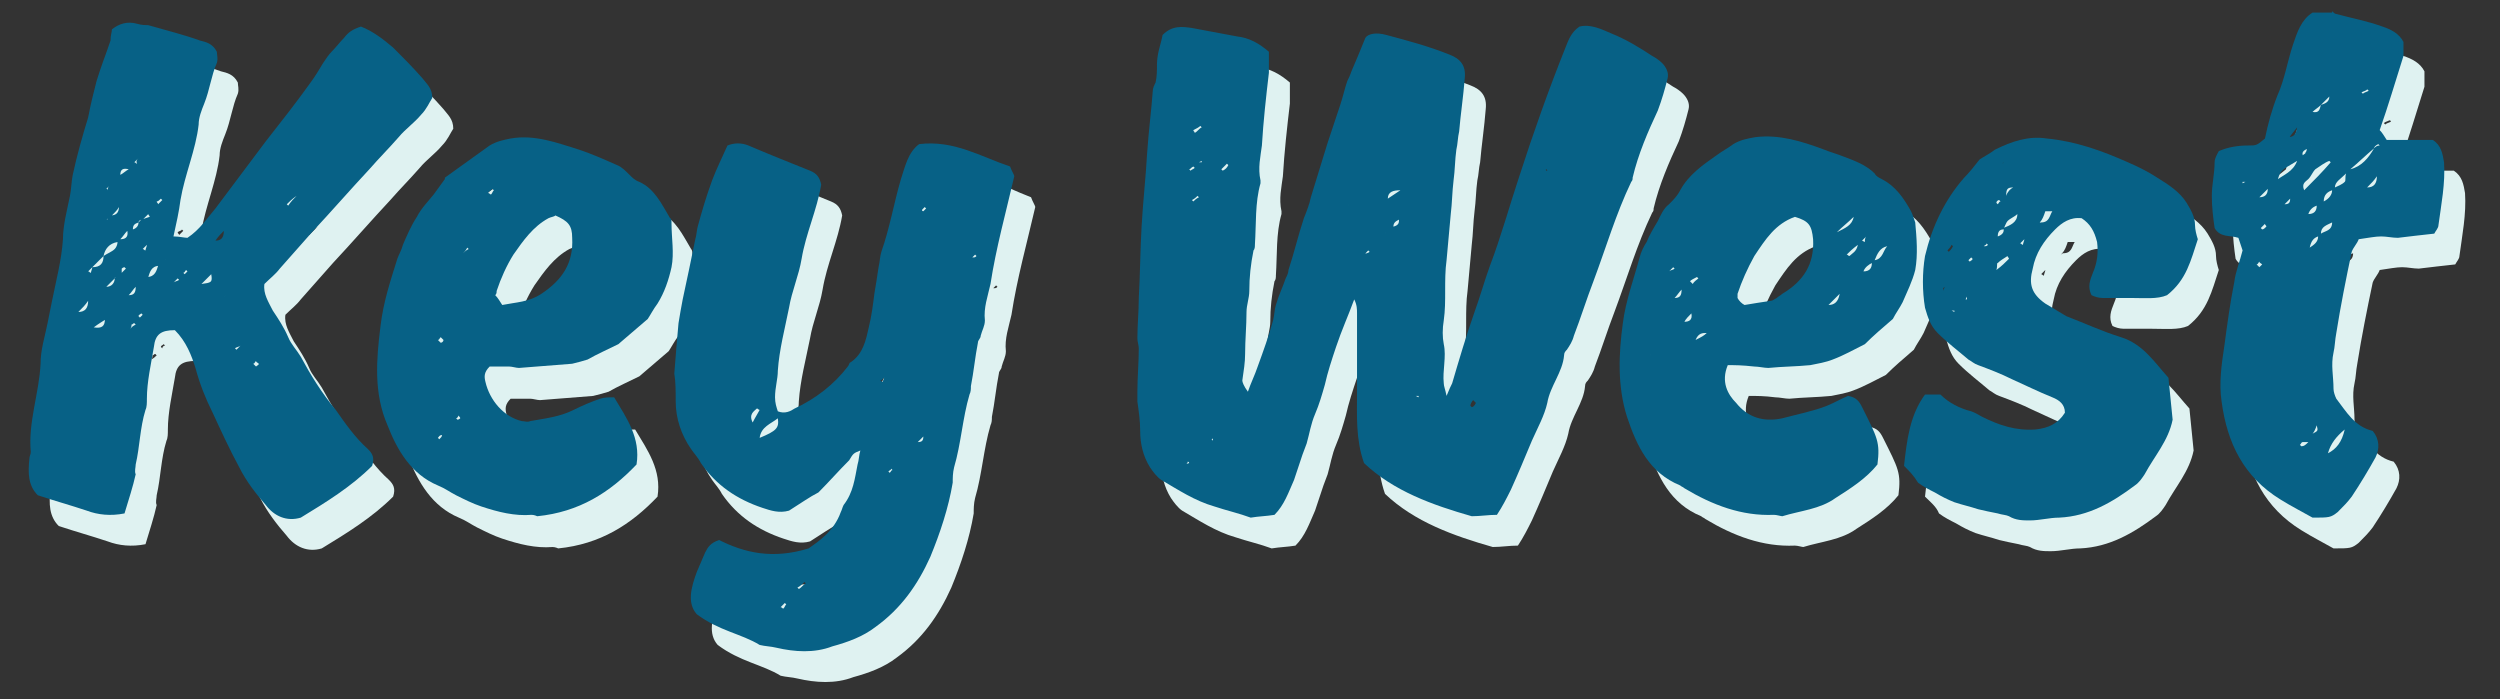 <?xml version="1.0" encoding="utf-8"?>
<!-- Generator: Adobe Illustrator 20.0.0, SVG Export Plug-In . SVG Version: 6.00 Build 0)  -->
<svg version="1.0" id="Layer_1" xmlns="http://www.w3.org/2000/svg" xmlns:xlink="http://www.w3.org/1999/xlink" x="0px" y="0px"
	 viewBox="0 0 178.7 50" style="enable-background:new 0 0 178.7 50;" xml:space="preserve">
<rect x="0" y="0" width="178.7" height="50" fill="#333333" stroke="none"/>
<style type="text/css">
	.st0{fill:#DFF2F1;}
	.st1{fill:#076186;}
</style>
<g>
	<path class="st0" d="M168.2,2.9c0.1,0.1,0.2,0.2,0.3,0.2c1.1,0.3,2.2,0.5,3.3,0.9c0.6,0.2,1.2,0.5,1.5,1.1v1.1
		c-0.6,1.9-1.1,3.6-1.7,5.3c0.2,0.2,0.3,0.4,0.5,0.7h3.3c0.6,0.4,0.7,1,0.8,1.6c0.1,1.5-0.2,3-0.4,4.5c0,0.2-0.2,0.4-0.3,0.6
		c-0.9,0.1-1.8,0.2-2.6,0.3c-0.4,0-0.8-0.1-1.2-0.1c-0.4,0-0.9,0.1-1.6,0.2c-0.1,0.3-0.4,0.6-0.5,0.9c-0.4,1.9-0.8,3.9-1.1,5.8
		c-0.1,0.5-0.1,1-0.2,1.4c-0.2,0.9,0,1.7,0,2.6c0,0.2,0.1,0.5,0.2,0.7c0.7,0.9,1.3,2,2.6,2.3c0.5,0.6,0.5,1.3,0.2,1.9
		c-0.5,0.9-1.1,1.9-1.7,2.8c-0.3,0.4-0.6,0.7-1,1.1c-0.5,0.4-0.6,0.4-1.8,0.4c-0.7-0.4-1.5-0.8-2.3-1.3c-2.6-1.6-3.8-4-4.2-7
		c-0.2-1.3,0-2.7,0.2-4c0.2-1.5,0.4-3,0.7-4.5c0.1-0.8,0.4-1.5,0.6-2.3c-0.1-0.3-0.2-0.6-0.3-0.9c-0.6-0.2-1.3,0-1.7-0.7
		c-0.1-0.7-0.2-1.5-0.2-2.3c0-0.8,0.2-1.6,0.2-2.4c0-0.3,0.2-0.6,0.3-0.8c0.7-0.3,1.4-0.4,2.1-0.4c0.6,0,0.6,0,1.2-0.5
		c0.2-1,0.5-2.1,0.9-3.1c0.5-1.1,0.7-2.4,1.1-3.6c0.3-0.9,0.6-1.8,1.4-2.3C167.4,2.9,167.8,2.9,168.2,2.9 M168.2,11.1
		c-0.1,0.1-0.1,0.1-0.2,0.2c0,0-0.1,0.1-0.1,0.1c0,0,0-0.1,0.1-0.1C168.1,11.2,168.1,11.2,168.2,11.1c0-0.1,0.1-0.2,0.2-0.2
		c0.1-0.1,0.1-0.1,0.2-0.2c0.1-0.1,0.1-0.1,0.2-0.2c0.1-0.1,0.1-0.1,0.2-0.2c0,0,0.1-0.1,0.1-0.1c0,0,0,0-0.1,0.1
		c-0.1,0.1-0.1,0.1-0.2,0.2c-0.1,0.1-0.1,0.1-0.2,0.2c-0.1,0.1-0.1,0.1-0.2,0.2C168.4,11,168.3,11.1,168.2,11.1 M165.7,18.3
		l-0.2,0.2c-0.1,0.1-0.1,0.1-0.2,0.2c-0.1,0.1-0.1,0.1-0.2,0.2c-0.1,0.1-0.1,0.1-0.2,0.2c-0.1,0.1-0.1,0.1-0.2,0.2
		c-0.1,0.1-0.1,0.1-0.2,0.2c-0.1,0.1-0.1,0.1-0.2,0.2c0,0-0.1,0.1-0.1,0.1c0,0,0-0.1,0.1-0.1c0.1-0.1,0.1-0.1,0.2-0.2
		c0.1-0.1,0.1-0.1,0.2-0.2c0.1-0.1,0.1-0.1,0.2-0.2c0.1-0.1,0.1-0.1,0.2-0.2c0.1-0.1,0.1-0.1,0.2-0.2c0.1-0.1,0.1-0.1,0.2-0.2
		C165.6,18.4,165.6,18.3,165.7,18.3c0-0.1,0.1-0.2,0.2-0.2l0.2-0.2c0.1-0.1,0.1-0.1,0.2-0.2c0.1-0.1,0.1-0.1,0.2-0.2
		c0.4,0,0.6-0.2,0.6-0.6c0,0,0.1-0.1,0.1-0.1c0,0,0,0-0.1,0.1c-0.3,0.1-0.5,0.3-0.6,0.6c-0.1,0.1-0.1,0.1-0.2,0.2
		c-0.1,0.1-0.1,0.1-0.2,0.2c-0.1,0.1-0.1,0.1-0.2,0.2C165.9,18.1,165.8,18.2,165.7,18.3 M169.1,17.2l0.2-0.2c0,0,0.1-0.1,0.1-0.1
		c0,0,0,0.1-0.1,0.1C169.2,17.1,169.2,17.1,169.1,17.2c0,0.1-0.1,0.2-0.2,0.2c0,0-0.1,0.1-0.1,0.1c0,0,0-0.1,0.1-0.1
		C168.9,17.3,169,17.2,169.1,17.2 M164.4,17.2c0.1-0.1,0.1-0.1,0.2-0.2c0.1-0.1,0.1-0.1,0.2-0.2c0.3,0,0.4-0.1,0.4-0.4
		c0,0,0.1-0.1,0.1-0.1c0,0,0,0.1-0.1,0.1c-0.1,0.1-0.3,0.3-0.4,0.4c-0.1,0.1-0.1,0.1-0.2,0.2C164.6,17.1,164.5,17.1,164.4,17.2
		c0,0.1-0.1,0.2-0.2,0.2c0,0-0.1,0.1-0.1,0.1c0,0,0,0,0.1-0.1C164.3,17.3,164.4,17.2,164.4,17.2 M164.9,12.1
		c0.1-0.1,0.1-0.1,0.2-0.2c0.4,0,0.6-0.1,0.7-0.7c-0.3,0.4-0.5,0.6-0.6,0.8C165,12,165,12.1,164.9,12.1
		C164.8,12.2,164.8,12.2,164.9,12.1C164.8,12.3,164.8,12.2,164.9,12.1 M169.5,12.1C169.5,12.1,169.6,12.1,169.5,12.1
		C169.6,12.1,169.5,12.1,169.5,12.1c0,0.1-0.1,0.2-0.2,0.2c-0.1,0.1-0.1,0.1,0,0c0,0.1,0,0,0-0.1C169.3,12.3,169.4,12.2,169.5,12.1
		 M166.1,10.9C166.2,10.9,166.2,10.8,166.1,10.9C166.2,10.8,166.2,10.9,166.1,10.9C166.1,10.9,166.1,11,166.1,10.9
		C166.1,11,166.1,10.9,166.1,10.9 M163.8,15.5l0.2-0.2c0.1-0.1,0.1-0.1,0.2-0.2c0.5-0.4,1.2-0.6,1.5-1.4c-1.2,0.7-1.2,0.7-1.4,1.4
		l-0.2,0.2C164,15.4,163.9,15.5,163.8,15.5c0,0.1-0.1,0.2-0.2,0.2c-0.2,0.2-0.4,0.4-0.6,0.6c0,0-0.1,0.1-0.1,0.1c0,0,0-0.1,0.1-0.1
		c0.4,0,0.6-0.2,0.6-0.6C163.7,15.6,163.7,15.6,163.8,15.5 M172,14.2C172,14.2,172.1,14.2,172,14.2C172.1,14.2,172,14.2,172,14.2
		C172,14.3,171.9,14.3,172,14.2C171.9,14.3,172,14.3,172,14.2 M166.8,12.6C166.8,12.5,166.8,12.5,166.8,12.6
		C166.8,12.5,166.8,12.6,166.8,12.6c0,0.1-0.1,0.2-0.2,0.2c-0.2,0.1-0.5,0.2-0.4,0.5c0.1-0.1,0.2-0.1,0.2-0.2
		c0.1-0.1,0.1-0.3,0.1-0.4C166.6,12.7,166.7,12.6,166.8,12.6 M170.5,15.7c-0.1,0.1-0.1,0.1-0.2,0.2c-0.1,0.1-0.1,0.1-0.2,0.2
		c0,0-0.1,0.1-0.1,0.1c0,0,0-0.1,0.1-0.1c0.1-0.1,0.1-0.1,0.2-0.2C170.4,15.9,170.4,15.8,170.5,15.7l0.2-0.2c0.5,0,0.7-0.3,0.7-0.8
		c-0.2,0.3-0.4,0.5-0.7,0.8C170.7,15.6,170.6,15.7,170.5,15.7 M168.2,20.3C168.3,20.3,168.3,20.3,168.2,20.3
		C168.3,20.3,168.3,20.3,168.2,20.3C168.2,20.4,168.2,20.4,168.2,20.3C168.2,20.4,168.2,20.4,168.2,20.3 M165.7,20.6
		c-0.1,0.1-0.1,0.1-0.2,0.2c0,0-0.1,0.1-0.1,0.1c0,0,0-0.1,0.1-0.1C165.6,20.7,165.6,20.6,165.7,20.6c0-0.1,0.1-0.1,0.1-0.1
		C165.8,20.5,165.8,20.5,165.7,20.6 M168,9c-0.2,0.2-0.4,0.4-0.6,0.6c-0.2,0.2-0.4,0.3-0.6,0.5c0.5,0.1,0.5-0.2,0.6-0.5
		C167.8,9.6,168,9.4,168,9C168,9,168.1,8.9,168,9C168.1,9,168.1,9,168,9 M167.2,19.1c-0.3,0.1-0.5,0.3-0.6,0.8
		C166.9,19.6,167.2,19.5,167.2,19.1c0-0.1,0.1-0.2,0.2-0.2c0.3-0.2,0.8-0.2,0.8-0.8c-0.4,0.2-0.8,0.3-0.8,0.8
		C167.3,19,167.3,19,167.2,19.1 M168.2,15.7c-0.3,0.1-0.6,0.3-0.6,0.8C168,16.3,168.2,16.1,168.2,15.7c0.1-0.1,0.1-0.2,0.2-0.2
		c0.2-0.1,0.5-0.2,0.7-0.4c0.1-0.1,0-0.3,0.1-0.6c-0.4,0.4-0.8,0.6-0.8,1C168.4,15.6,168.3,15.7,168.2,15.7 M171.2,12.8
		c-0.6,0.5-1.1,1-1.7,1.5C170.3,14.1,170.9,13.5,171.2,12.8c0.1-0.1,0.2-0.2,0.4-0.2c0,0-0.1-0.1-0.1-0.1
		C171.4,12.6,171.3,12.7,171.2,12.8 M167,14.2c-0.2,0.2-0.3,0.5-0.5,0.7c-0.2,0.2-0.5,0.3-0.3,0.8c0.7-0.7,1.3-1.3,1.9-2
		c0,0-0.1-0.1-0.1-0.1C167.7,13.8,167.4,14,167,14.2 M169.1,32.9c-0.6,0.5-1,1-1.2,1.7C168.6,34.2,168.9,33.8,169.1,32.9
		 M166.8,33.2c0.4-0.2,0.4-0.2,0.3-0.6C167,32.9,166.9,33.1,166.8,33.2 M166.6,33.8c-0.2,0-0.3,0-0.4,0c-0.1,0-0.1,0.1-0.2,0.2
		c0,0,0.1,0.1,0.1,0.1C166.2,34.1,166.3,34,166.6,33.8 M170.4,8.8c0,0,0.1,0.1,0.1,0.1c0.1-0.1,0.2-0.1,0.4-0.2c0,0,0-0.1-0.1-0.1
		C170.6,8.7,170.5,8.7,170.4,8.8 M163.5,18.4c0-0.1-0.1-0.1-0.1-0.2c-0.1,0.1-0.2,0.2-0.3,0.3c0,0,0.1,0.1,0.1,0.1
		C163.3,18.6,163.4,18.5,163.5,18.4 M163.3,21c-0.1-0.1-0.2-0.1-0.2-0.2c-0.1,0.1-0.1,0.2-0.2,0.2c0.1,0.1,0.1,0.1,0.2,0.2
		C163.1,21.2,163.2,21.1,163.3,21 M162,15.2h-0.2v0.1L162,15.2L162,15.2z M164.1,13.1C164,13.1,164.1,13.1,164.1,13.1
		C164,13.1,164,13.1,164.1,13.1 M169.2,7.8L169.2,7.8L169.2,7.8L169.2,7.8z M168.5,13.1L168.5,13.1L168.5,13.1L168.5,13.1z
		 M171.5,17.1L171.5,17.1L171.5,17.1L171.5,17.1z M163.9,27L163.9,27L163.9,27L163.9,27z M166.2,31.6L166.2,31.6L166.2,31.6
		L166.2,31.6z M165.8,31.9L165.8,31.9L165.8,31.9L165.8,31.9z"/>
	<path class="st0" d="M90.7,30.2c0.2-0.6,0.5-1.2,0.7-1.8c0.4-1.1,0.8-2.2,1.1-3.3c0.1-0.4,0.1-0.8,0.2-1.1c0.2-0.7,0.5-1.3,0.7-1.9
		c0.1-0.2,0.2-0.4,0.2-0.6c0.4-1.2,0.7-2.5,1.1-3.7c0.2-0.5,0.4-1,0.5-1.5c0.4-1.3,0.8-2.6,1.2-3.9c0.3-0.9,0.6-1.8,0.9-2.7
		c0.2-0.6,0.3-1.1,0.5-1.7c0.1-0.2,0.2-0.4,0.3-0.7c0.3-0.7,0.6-1.4,1-2.4c0.2-0.3,0.8-0.4,1.5-0.2c1.5,0.4,3,0.8,4.5,1.4
		c0.8,0.3,1.2,0.8,1.1,1.7c-0.1,1.3-0.3,2.6-0.4,3.8c-0.1,0.4-0.1,0.9-0.2,1.3c-0.1,0.7-0.1,1.5-0.2,2.2c-0.1,0.8-0.1,1.6-0.2,2.4
		c-0.1,1.1-0.2,2.2-0.3,3.3c-0.1,0.7-0.1,1.5-0.1,2.2c0,0.7,0,1.4-0.1,2.1c-0.1,0.6-0.1,1.2,0,1.7c0.2,0.9-0.1,1.9,0,2.8
		c0,0.2,0.1,0.4,0.2,0.9c0.2-0.5,0.3-0.7,0.4-0.9c0.5-1.7,1-3.4,1.6-5.1c0.4-1.1,0.7-2.2,1.1-3.3c0.8-2.1,1.4-4.3,2.1-6.4
		c1-3.1,2.1-6.2,3.3-9.2c0.2-0.5,0.4-1.1,1-1.5c0.8-0.2,1.6,0.2,2.3,0.5c1,0.4,2,1,2.9,1.6c0.2,0.1,0.5,0.3,0.7,0.5
		c0.3,0.3,0.5,0.7,0.4,1.1c-0.2,0.8-0.4,1.5-0.7,2.3c-0.7,1.5-1.4,3.1-1.8,4.8c0,0.1,0,0.2-0.1,0.3c-1.1,2.3-1.8,4.7-2.7,7.1
		c-0.5,1.3-0.9,2.6-1.4,3.9c-0.1,0.4-0.3,0.7-0.5,1c-0.1,0.1-0.2,0.2-0.2,0.4c-0.1,1.2-1,2.2-1.2,3.4c-0.2,0.9-0.7,1.8-1.1,2.7
		c-0.5,1.2-1,2.4-1.5,3.5c-0.3,0.6-0.6,1.2-1,1.8c-0.6,0-1.2,0.1-1.8,0.1c-2.8-0.8-5.6-1.8-7.7-3.8c-0.6-1.7-0.5-3.4-0.5-5
		c0-1.9,0-3.8,0-5.7c0-0.3,0-0.6-0.2-1c-0.4,1.1-0.9,2.2-1.3,3.4c-0.3,0.9-0.6,1.8-0.8,2.7c-0.2,0.7-0.4,1.4-0.7,2.1
		c-0.3,0.7-0.4,1.4-0.6,2.1c-0.1,0.3-0.2,0.5-0.3,0.8c-0.2,0.6-0.4,1.2-0.6,1.8c-0.4,0.9-0.7,1.8-1.4,2.5c-0.6,0.1-1.1,0.1-1.7,0.2
		c-0.8-0.3-1.7-0.5-2.6-0.8c-1.4-0.4-2.6-1.2-3.8-1.9c-0.3-0.2-0.6-0.6-0.8-0.9c-0.5-0.8-0.7-1.7-0.7-2.6c0-0.7-0.1-1.4-0.2-2.1
		c0-0.2,0-0.5,0-0.7c0-1,0.1-2.1,0.1-3.1c0-0.2-0.1-0.5-0.1-0.7c0-1,0.1-1.9,0.1-2.9c0.1-1.7,0.1-3.4,0.2-5.1
		c0.1-1.8,0.3-3.5,0.4-5.3c0.1-1.5,0.3-3,0.4-4.4c0-0.2,0.1-0.4,0.2-0.6c0.1-0.4,0.1-0.9,0.1-1.3c0-0.8,0.3-1.5,0.4-2.1
		c0.7-0.7,1.4-0.6,2.1-0.5c1.1,0.2,2.1,0.4,3.2,0.6c0.9,0.1,1.6,0.5,2.3,1.1c0,0.5,0,1,0,1.5c-0.2,1.7-0.4,3.5-0.5,5.2
		c-0.1,0.8-0.3,1.6-0.1,2.5c0,0.1,0,0.1,0,0.2c-0.4,1.4-0.3,2.9-0.4,4.4c0,0.1,0,0.3-0.1,0.4c-0.2,1-0.3,1.9-0.3,2.9
		c0,0.5-0.2,1-0.2,1.5c0,1-0.1,2-0.1,3c0,0.6-0.1,1.2-0.2,1.9C90.4,29.5,90.4,29.8,90.7,30.2 M107.6,34.8
		C107.6,34.9,107.6,34.9,107.6,34.8C107.6,34.9,107.6,34.8,107.6,34.8l0.1-0.2C107.7,34.7,107.7,34.8,107.6,34.8 M99.7,17.4
		c0.1-0.1,0.1-0.1,0.2-0.2c0,0,0.1-0.1,0.1-0.1c0,0,0,0-0.1,0.1C99.8,17.3,99.7,17.3,99.7,17.4c0,0.1-0.1,0.2-0.2,0.2
		c0,0-0.1,0.1-0.1,0.1c0,0,0.1-0.1,0.1-0.2C99.5,17.5,99.6,17.5,99.7,17.4 M100.5,18.9C100.5,18.9,100.4,18.9,100.5,18.9
		C100.4,18.9,100.5,18.9,100.5,18.9c0-0.1,0.1-0.1,0.1-0.1C100.6,18.8,100.5,18.8,100.5,18.9 M102.2,14.9
		C102.2,14.8,102.3,14.8,102.2,14.9C102.3,14.8,102.2,14.9,102.2,14.9c0,0.1-0.1,0.2-0.2,0.2c0,0-0.1,0.1-0.1,0.1c0,0,0-0.1,0.1-0.1
		C102,15,102.1,14.9,102.2,14.9 M113.1,15.5c0.1-0.1,0.1-0.1,0.2-0.2c0,0,0.1-0.1,0.1-0.1c0,0,0,0.1-0.1,0.1
		C113.2,15.4,113.2,15.5,113.1,15.5C113.1,15.6,113,15.6,113.1,15.5C113,15.6,113,15.5,113.1,15.5 M98,16.8
		C98,16.7,98.1,16.7,98,16.8C98.1,16.7,98,16.7,98,16.8c0,0.1-0.1,0.1-0.1,0.1C97.9,16.8,97.9,16.8,98,16.8 M98.8,16
		c0,0-0.1,0.1-0.1,0.1C98.8,16,98.8,16,98.8,16C98.8,15.9,98.9,15.9,98.8,16C98.9,15.9,98.9,15.9,98.8,16 M86.4,23.7
		c0,0,0.1-0.1,0.1-0.1C86.5,23.6,86.5,23.7,86.4,23.7c0,0.1-0.1,0.1-0.1,0.1C86.4,23.8,86.4,23.7,86.4,23.7 M98.8,20.5
		c0.1-0.1,0.1-0.1,0.2-0.2c0.1-0.1,0.3-0.1,0.4-0.2c0,0-0.1-0.1-0.1-0.1c-0.1,0.1-0.2,0.2-0.3,0.4C99,20.4,98.9,20.5,98.8,20.5
		c0,0.1-0.1,0.1-0.1,0.1C98.8,20.6,98.8,20.6,98.8,20.5 M87.5,20.3C87.5,20.3,87.6,20.3,87.5,20.3C87.6,20.3,87.5,20.3,87.5,20.3
		l-0.1,0.2C87.4,20.4,87.5,20.4,87.5,20.3 M86.2,35.4c0.1,0,0.2,0,0.3-0.1c0,0,0-0.1-0.1-0.1C86.4,35.3,86.3,35.4,86.2,35.4
		c0,0.1,0,0.1-0.1,0.1C86.2,35.5,86.2,35.5,86.2,35.4 M101.6,17.8c-0.2,0.1-0.4,0.2-0.4,0.5C101.5,18.3,101.5,18.1,101.6,17.8
		c0-0.1,0-0.1,0.1-0.2C101.6,17.7,101.6,17.8,101.6,17.8 M100.7,16.3c0.3-0.2,0.6-0.4,0.9-0.6C101.1,15.8,100.7,15.8,100.7,16.3
		c0,0.1,0,0.1-0.1,0.2C100.6,16.4,100.7,16.4,100.7,16.3 M86.9,11.5c0,0.1,0.1,0.1,0.1,0.2c0.2-0.1,0.3-0.3,0.5-0.4
		c0,0-0.1-0.1-0.1-0.1C87.2,11.3,87,11.4,86.9,11.5 M89.4,14c0,0-0.1-0.1-0.1-0.1c-0.1,0.1-0.3,0.3-0.4,0.4c0,0,0.1,0.1,0.1,0.1
		C89.1,14.3,89.2,14.2,89.4,14 M107,31c-0.1-0.1-0.1-0.1-0.2-0.2c-0.1,0.1-0.2,0.3-0.2,0.4c0,0,0.1,0.1,0.1,0.1
		C106.8,31.3,106.9,31.1,107,31 M87.2,16.3c0,0-0.1-0.1-0.1-0.1c-0.1,0.1-0.2,0.2-0.4,0.3c0,0,0.1,0.1,0.1,0.1
		C87,16.5,87.1,16.4,87.2,16.3 M86.5,14.3c0,0,0.1,0.1,0.1,0.1c0.1-0.1,0.2-0.1,0.3-0.2c0,0-0.1-0.1-0.1-0.1
		C86.7,14.2,86.6,14.3,86.5,14.3 M112.1,14.4C112.1,14.4,112.1,14.3,112.1,14.4c0-0.1-0.1-0.1-0.1-0.1C112,14.3,112,14.4,112.1,14.4
		C112.1,14.4,112.1,14.4,112.1,14.4 M87.2,13.8h0.2v-0.1L87.2,13.8L87.2,13.8z M102.7,30.5L102.7,30.5l0.2,0.1c0,0,0,0,0-0.1H102.7z
		 M88.3,33.5c0,0.1-0.1,0.1-0.1,0.1c0,0,0,0,0.1,0.1C88.2,33.6,88.3,33.5,88.3,33.5 M87.2,9.1L87.2,9.1L87.2,9.1L87.2,9.1z
		 M86.1,17.1L86.1,17.1L86.1,17.1L86.1,17.1z M88.2,12.7L88.2,12.7L88.2,12.7L88.2,12.7z M88,15.2L88,15.2L88,15.2L88,15.2z
		 M88.7,19.2L88.7,19.2L88.7,19.2L88.7,19.2z M115.3,11L115.3,11L115.3,11L115.3,11z M102.1,19.6L102.1,19.6L102.1,19.6L102.1,19.6z
		 M113.8,17L113.8,17L113.8,17L113.8,17z M109.7,30.5L109.7,30.5L109.7,30.5L109.7,30.5z M86,31.1L86,31.1L86,31.1L86,31.1z"/>
	<path class="st0" d="M10.4,38.9c-1,0.2-1.9,0.1-2.7-0.2c-1.2-0.4-2.3-0.7-3.5-1.1c-0.7-0.7-0.7-1.6-0.6-2.6c0-0.2,0.1-0.3,0.1-0.5
		c-0.2-2.1,0.6-4.2,0.7-6.3c0-1,0.3-1.9,0.5-2.9c0.1-0.5,0.2-1,0.3-1.5c0.3-1.5,0.7-3,0.8-4.5c0.1-1.1,0.4-2.1,0.7-3.2
		c0.1-0.5,0.1-1,0.2-1.5c0.3-1.4,0.7-2.8,1.1-4.1C7.9,10,8,9.5,8.1,9.1c0.1-0.4,0.2-0.8,0.3-1.2c0.3-1,0.7-2,1-2.9
		c0.1-0.2,0.1-0.4,0.2-0.6c0.5-0.4,1.1-0.6,1.8-0.4C11.6,4,12,4,12.1,4c1.4,0.4,2.6,0.7,3.7,1.1c0.4,0.1,0.9,0.2,1.2,0.8
		c0,0.2,0.1,0.5,0,0.8c-0.4,0.9-0.5,1.9-0.9,2.9c-0.2,0.5-0.4,1-0.4,1.5c-0.2,1.8-1,3.6-1.3,5.4c-0.1,0.8-0.3,1.7-0.5,2.6
		c0.4,0,0.8,0.1,1,0.1c0.9-0.6,1.4-1.4,2-2.1c1.2-1.6,2.4-3.2,3.6-4.8c1.1-1.4,2.2-2.8,3.2-4.2c0.3-0.4,0.6-0.9,0.9-1.4
		c0.2-0.3,0.4-0.6,0.6-0.8c0.3-0.3,0.6-0.7,0.9-1c0.3-0.4,0.6-0.6,1.2-0.8c0.8,0.3,1.6,0.9,2.3,1.5c0.7,0.7,1.4,1.4,2.1,2.2
		c0.3,0.4,0.7,0.7,0.7,1.4c-0.2,0.3-0.4,0.8-0.8,1.2c-0.5,0.6-1.1,1-1.6,1.6c-0.7,0.8-1.4,1.5-2.1,2.3c-1.4,1.5-2.7,3-4.1,4.5
		c-0.8,0.9-1.5,1.7-2.3,2.6c-0.3,0.4-0.7,0.7-1.1,1.1c-0.1,0.7,0.3,1.3,0.6,1.9c0.4,0.6,0.8,1.2,1.1,1.9c0.2,0.5,0.6,0.9,0.9,1.4
		c0.7,1.3,1.5,2.6,2.5,3.8c0.7,1,1.4,2,2.3,2.8c0.3,0.3,0.5,0.6,0.3,1.2c-1.5,1.5-3.3,2.6-5.1,3.7c-1,0.3-1.9-0.1-2.5-0.9
		c-0.7-0.8-1.4-1.7-1.9-2.7c-0.7-1.3-1.3-2.6-1.9-3.9c-0.5-1-0.9-2-1.2-3.1c-0.3-1-0.7-2-1.5-2.8c-1,0-1.4,0.3-1.5,1.2
		c-0.2,1.2-0.5,2.5-0.5,3.7c0,0.3,0,0.6-0.1,0.8c-0.4,1.3-0.4,2.6-0.7,3.9c0,0.2-0.1,0.5,0,0.7C11,37,10.7,37.9,10.4,38.9 M9.3,17.8
		c0.1-0.1,0.1-0.1,0.2-0.2c0.4,0,0.6-0.2,0.6-0.6c0,0,0.1-0.1,0.1-0.1c0,0,0,0.1-0.1,0.1c-0.2,0.2-0.4,0.4-0.6,0.6
		C9.4,17.7,9.4,17.8,9.3,17.8c0,0.1-0.1,0.1-0.1,0.1C9.2,17.9,9.2,17.8,9.3,17.8 M12.2,19.5C12.3,19.5,12.3,19.4,12.2,19.5
		C12.3,19.4,12.3,19.5,12.2,19.5c0,0.1-0.1,0.2-0.2,0.2c-0.1,0.1-0.2,0.2-0.3,0.3c0.1,0,0.1,0.1,0.2,0.1c0-0.1,0.1-0.3,0.1-0.4
		C12.1,19.6,12.1,19.6,12.2,19.5 M9.7,15.1c0.1-0.1,0.1-0.1,0.2-0.2c0.1-0.1,0.1-0.1,0.2-0.2c0.2-0.1,0.4-0.3,0.6-0.4
		c-0.4-0.1-0.6,0-0.6,0.4c-0.1,0.1-0.1,0.1-0.2,0.2C9.9,15,9.8,15,9.7,15.1c0,0.1-0.1,0.2-0.2,0.2c-0.1,0.1-0.1,0.1-0.2,0.2
		l-0.2,0.2c0,0,0.1,0,0.1,0.1c0-0.1,0-0.2,0.1-0.3c0.1-0.1,0.1-0.1,0.2-0.2C9.5,15.2,9.6,15.1,9.7,15.1 M11.2,15.9
		C11.1,16,11,16.1,11,16.2c0,0-0.1,0.1-0.1,0.1c0,0,0-0.1,0.1-0.1C11,16.1,11.1,16,11.2,15.9C11.2,15.9,11.3,15.9,11.2,15.9
		C11.2,15.8,11.2,15.9,11.2,15.9 M8.9,13.6C8.9,13.6,8.9,13.6,8.9,13.6C8.9,13.6,8.9,13.6,8.9,13.6C8.8,13.7,8.8,13.7,8.9,13.6
		C8.8,13.7,8.8,13.7,8.9,13.6 M13.7,13.4c0,0-0.1,0.1-0.1,0.1C13.6,13.5,13.6,13.4,13.7,13.4C13.7,13.4,13.8,13.3,13.7,13.4
		C13.8,13.4,13.7,13.4,13.7,13.4 M17.7,23.3c0,0,0.1-0.1,0.1-0.1C17.7,23.2,17.7,23.2,17.7,23.3c0,0.1-0.1,0.1-0.1,0.1
		C17.6,23.3,17.6,23.3,17.7,23.3 M9.3,24.8L9.1,25c-0.3,0.2-0.5,0.3-0.9,0.6c0.6,0.1,0.8-0.1,0.8-0.6C9.1,24.9,9.2,24.8,9.3,24.8
		c0-0.1,0.1-0.2,0.2-0.2c0,0,0.1-0.1,0.1-0.1c0,0,0,0.1-0.1,0.1C9.4,24.6,9.4,24.7,9.3,24.8 M11.2,20.5
		C11.2,20.5,11.2,20.5,11.2,20.5C11.2,20.5,11.2,20.5,11.2,20.5c0,0.1-0.1,0.2-0.2,0.2c0,0-0.1,0.1-0.1,0.1c0,0,0,0,0.1-0.1
		C11,20.7,11.1,20.6,11.2,20.5 M13.3,20.8c-0.1,0.1-0.1,0.1-0.2,0.2c-0.1,0.1-0.1,0.1-0.2,0.2c-0.6,0-0.7,0.5-0.8,0.8
		c0,0-0.1,0.1-0.1,0.1c0-0.1,0-0.1,0.1-0.2c0.6,0,0.7-0.5,0.8-0.8c0.1-0.1,0.1-0.1,0.2-0.2C13.1,20.9,13.2,20.8,13.3,20.8
		c0-0.1,0.1-0.1,0.1-0.1C13.3,20.7,13.3,20.7,13.3,20.8 M7,24.7l0.2-0.2c0.5,0,0.7-0.3,0.7-0.8c-0.2,0.3-0.4,0.5-0.7,0.8
		C7.1,24.6,7.1,24.7,7,24.7c0,0.1,0,0.1-0.1,0.2L7,24.7z M11.4,13.4l-0.3,0.3l0.2,0.1C11.3,13.7,11.3,13.5,11.4,13.4
		C11.4,13.4,11.5,13.3,11.4,13.4C11.5,13.4,11.4,13.4,11.4,13.4 M13.9,22.4c0.1-0.1,0.3-0.1,0.4-0.2c0,0-0.1-0.1-0.1-0.1
		C14.1,22.2,14,22.3,13.9,22.4c0,0.1-0.1,0.1-0.1,0.1C13.8,22.5,13.9,22.5,13.9,22.4 M18.7,26.9c-0.1,0.1-0.3,0.1-0.4,0.2
		c0,0,0.1,0.1,0.1,0.1C18.5,27.1,18.6,26.9,18.7,26.9c0-0.1,0-0.1,0.1-0.2C18.8,26.8,18.8,26.8,18.7,26.9 M11.4,18
		c-0.3,0.1-0.4,0.2-0.4,0.5C11.3,18.5,11.4,18.3,11.4,18c0-0.1,0.1-0.2,0.2-0.2c0.2-0.1,0.4-0.1,0.6-0.2c0-0.1-0.1-0.1-0.1-0.2
		c-0.1,0.1-0.3,0.3-0.4,0.4C11.5,17.9,11.5,18,11.4,18 M9.7,22c-0.2,0.2-0.4,0.4-0.6,0.6c0,0-0.1,0.1-0.1,0.1c0,0,0,0,0.1-0.1
		C9.5,22.6,9.7,22.4,9.7,22C9.7,22,9.8,21.9,9.7,22C9.8,22,9.7,22,9.7,22 M10.1,19.3c0.3,0,0.6-0.1,0.5-0.6
		C10.4,18.9,10.3,19.1,10.1,19.3c0,0.1-0.1,0.2-0.2,0.2c-0.6,0.1-0.9,0.5-1,1c-0.3,0.3-0.6,0.6-0.8,0.8c-0.1,0.1-0.2,0.2-0.3,0.3
		c0.1,0,0.1,0.1,0.2,0.1c0-0.1,0.1-0.3,0.1-0.4c0.6,0,0.8-0.3,0.8-0.8c0.3-0.2,0.6-0.3,0.8-0.5c0.1-0.1,0.2-0.3,0.2-0.5
		C10,19.4,10,19.3,10.1,19.3 M10.7,23.3c0.4,0,0.5-0.2,0.5-0.6C11.1,22.9,10.9,23.1,10.7,23.3c0,0.1,0,0.1-0.1,0.1
		C10.7,23.4,10.7,23.3,10.7,23.3 M15.9,22.5c0.7-0.1,0.8-0.1,0.7-0.7C16.3,22.1,16.2,22.2,15.9,22.5 M22.7,16.2
		C22.7,16.1,22.7,16.1,22.7,16.2L22,16.7c0,0,0,0,0.1,0.1C22.3,16.6,22.5,16.4,22.7,16.2 M16.9,19.3c0.4,0,0.6-0.2,0.6-0.7
		C17.3,18.9,17.1,19.1,16.9,19.3 M11.2,25.4c0,0-0.1-0.1-0.1-0.1c-0.1,0-0.1,0.1-0.2,0.1c0,0.1,0,0.2-0.1,0.3
		C11,25.6,11.1,25.5,11.2,25.4 M10.5,21.4c0,0-0.1-0.1-0.1-0.1c-0.1,0-0.2,0.1-0.2,0.1c0,0.1,0,0.2,0,0.3
		C10.3,21.6,10.4,21.5,10.5,21.4 M12.7,16.6c0,0.1,0.1,0.1,0.1,0.2c0.1-0.1,0.2-0.2,0.3-0.3c0,0-0.1-0.1-0.1-0.1
		C13,16.5,12.8,16.5,12.7,16.6 M20.1,28.2C20,28.1,19.9,28,19.8,28c-0.1,0.1-0.1,0.2-0.2,0.2c0.1,0.1,0.1,0.1,0.2,0.2
		C19.9,28.3,20,28.2,20.1,28.2 M11.8,24.7c0,0-0.1-0.1-0.1-0.1c-0.1,0.1-0.2,0.1-0.2,0.2c0,0,0.1,0.1,0.1,0.1
		C11.6,24.8,11.7,24.7,11.8,24.7 M14.9,21.6c0,0-0.1-0.1-0.1-0.1c-0.1,0.1-0.1,0.2-0.2,0.2c0,0,0.1,0.1,0.1,0.1
		C14.8,21.7,14.8,21.7,14.9,21.6 M17.4,21.2L17.4,21.2L17.4,21.2L17.4,21.2z M7.7,26.5L7.7,26.5L7.7,26.5L7.7,26.5z M9.8,26.5
		L9.8,26.5L9.8,26.5L9.8,26.5z M16.7,26.5L16.7,26.5L16.7,26.5L16.7,26.5z M19.7,25.8L19.7,25.8L19.7,25.8L19.7,25.8z M10,24L10,24
		L10,24L10,24z M8.4,16.5L8.4,16.5L8.4,16.5L8.4,16.5z M21.8,28.4L21.8,28.4L21.8,28.4L21.8,28.4z"/>
	<path class="st0" d="M73.7,14.1c0.1,0.3,0.3,0.6,0.3,0.7c-0.6,2.6-1.3,5.1-1.7,7.7c-0.2,0.9-0.5,1.7-0.4,2.6c0,0.4-0.2,0.7-0.3,1.1
		c0,0.2-0.2,0.3-0.2,0.5c-0.2,1-0.3,2.1-0.5,3.1c0,0.2,0,0.4-0.1,0.6c-0.5,1.7-0.6,3.5-1.1,5.2c-0.1,0.4-0.1,0.8-0.1,1.1
		c-0.3,1.8-0.9,3.6-1.6,5.3c-0.9,2-2.1,3.7-3.9,5c-0.9,0.7-2,1.1-3.1,1.4c-1.3,0.5-2.7,0.4-4,0.1c-0.4-0.1-0.8-0.1-1.2-0.2
		c-1.3-0.8-2.9-1-4.5-2.2c-0.7-0.8-0.4-1.9,0-3c0.2-0.5,0.4-0.9,0.6-1.4c0.2-0.4,0.4-0.7,1-0.9c1.8,0.9,3.8,1.4,6.4,0.6
		c0.7-0.5,1.8-1.2,2.3-2.6c0.1-0.2,0.1-0.3,0.2-0.5c0.7-0.9,0.8-1.9,1-2.9c0.1-0.3,0.1-0.7,0.2-1c-0.5,0.2-0.5,0.2-0.8,0.7
		c-0.8,0.8-1.4,1.5-2.2,2.3c-0.6,0.3-1.3,0.8-2.1,1.3c-0.7,0.2-1.3,0-1.9-0.2c-1.8-0.6-3.3-1.6-4.4-3.2c-0.2-0.4-0.5-0.7-0.7-1
		c-0.7-1-1.1-2.2-1.1-3.4c0-0.7,0-1.4-0.1-2c0.1-1.3,0.2-2.5,0.3-3.6c0.1-0.6,0.2-1.2,0.3-1.7c0.3-1.4,0.6-2.8,0.9-4.3
		c0.1-0.3,0.1-0.7,0.2-1c0.3-1.1,0.6-2.1,1-3.2c0.3-0.8,0.7-1.6,1.1-2.5c0.5-0.2,1-0.2,1.5,0c1.5,0.6,2.9,1.2,4.4,1.8
		c0.5,0.2,0.7,0.5,0.8,1c-0.3,1.8-1.1,3.5-1.4,5.3c-0.2,1.2-0.7,2.3-0.9,3.5c-0.3,1.5-0.7,3-0.8,4.5c0,0.6-0.2,1.2-0.2,1.9
		c0,0.4,0.1,0.7,0.2,1c0.5,0.2,0.9,0,1.2-0.2c1.5-0.7,2.8-1.7,3.8-3c0.1-0.1,0.1-0.3,0.2-0.3c0.9-0.6,1.1-1.6,1.3-2.5
		c0.2-0.8,0.3-1.6,0.4-2.4c0.1-0.6,0.2-1.2,0.3-1.9c0.1-0.4,0.1-0.8,0.2-1.1c0.6-1.7,0.9-3.5,1.4-5.2c0.3-0.9,0.5-1.9,1.3-2.5
		C69.8,12.1,71.6,13.3,73.7,14.1 M66.3,32.3c0.1-0.1,0.1-0.1,0.2-0.2c0,0,0.1-0.1,0.1-0.1c0,0,0,0.1-0.1,0.1
		C66.5,32.2,66.4,32.2,66.3,32.3c0,0.1-0.1,0.2-0.2,0.2c-0.1,0.1-0.1,0.1-0.2,0.2c0,0-0.1,0.1-0.1,0.1c0,0,0-0.1,0.1-0.1
		c0.1-0.1,0.1-0.1,0.2-0.2C66.2,32.4,66.2,32.3,66.3,32.3 M66.9,33.9c0.1-0.1,0.1-0.1,0.2-0.2c0.3,0,0.4-0.1,0.4-0.4
		c0,0,0.1-0.1,0.1-0.1c0,0,0,0.1-0.1,0.1c-0.1,0.1-0.3,0.3-0.4,0.4C67.1,33.8,67,33.9,66.9,33.9C66.9,34,66.9,34,66.9,33.9
		C66.9,34,66.9,34,66.9,33.9 M59,46.3C59,46.3,59.1,46.3,59,46.3C59.1,46.3,59,46.3,59,46.3c0,0.1,0,0.1-0.1,0.2
		C58.9,46.4,58.9,46.4,59,46.3 M57.1,32.1c-0.5,0.4-1.2,0.6-1.3,1.4C57.1,33,57.3,32.8,57.1,32.1 M55.8,31.5c-0.1,0-0.1-0.1-0.2-0.1
		c-0.2,0.2-0.6,0.4-0.3,1C55.5,32,55.7,31.7,55.8,31.5 M58.6,44.2c0,0,0.1,0.1,0.1,0.1c0.2-0.1,0.3-0.3,0.5-0.4c0,0-0.1-0.1-0.1-0.1
		C58.9,44,58.7,44.1,58.6,44.2 M67.7,17.1c0,0-0.1-0.1-0.1-0.1c-0.1,0.1-0.1,0.1-0.2,0.2c0,0,0,0.1,0.1,0.1
		C67.5,17.2,67.6,17.2,67.7,17.1 M65.1,35.9c0,0,0.1,0.1,0.1,0.1c0.1-0.1,0.1-0.2,0.2-0.2c0,0-0.1-0.1-0.1-0.1
		C65.2,35.7,65.1,35.8,65.1,35.9 M57.4,45.6c0.1,0,0.1,0.1,0.2,0.1c0.1-0.1,0.1-0.2,0.2-0.3c0,0-0.1-0.1-0.1-0.1
		C57.5,45.4,57.4,45.5,57.4,45.6 M64.5,29.4c0.1,0,0.1,0.1,0.2,0.1c0-0.1,0.1-0.2,0.1-0.3l-0.1-0.1C64.6,29.3,64.5,29.3,64.5,29.4
		 M71,20.6C71,20.6,71.1,20.7,71,20.6c0.2,0,0.2,0,0.3-0.1c0,0-0.1-0.1-0.1-0.1C71.1,20.5,71.1,20.5,71,20.6 M70,14.8L70,14.8
		L70,14.8L70,14.8z M55.3,45.4L55.3,45.4L55.3,45.4L55.3,45.4z M59.5,43.5L59.5,43.5L59.5,43.5L59.5,43.5z M52,28.2L52,28.2L52,28.2
		L52,28.2z M65.8,35.1L65.8,35.1L65.8,35.1L65.8,35.1z M55.1,34.3L55.1,34.3L55.1,34.3L55.1,34.3z M68.7,32.2L68.7,32.2L68.7,32.2
		L68.7,32.2z"/>
	<path class="st0" d="M33.3,14.9c1.1-0.8,2.1-1.5,3.2-2.3c0.5-0.3,1-0.4,1.5-0.5c1.7-0.3,3.3,0.3,4.9,0.8c0.9,0.3,1.8,0.7,2.7,1.1
		c0.3,0.1,0.6,0.4,0.9,0.7c0.2,0.2,0.4,0.4,0.7,0.5c1.1,0.5,1.6,1.6,2.2,2.6c0.1,0.1,0.1,0.3,0.1,0.5c0,1,0.2,2.1,0,3.1
		c-0.2,0.9-0.5,1.8-1,2.6c-0.3,0.4-0.5,0.8-0.7,1.1c-0.7,0.6-1.4,1.2-2.1,1.8c-0.8,0.4-1.5,0.7-2.2,1.1c-0.3,0.1-0.7,0.2-1.1,0.3
		c-1.3,0.1-2.6,0.2-3.8,0.3c-0.2,0-0.5-0.1-0.7-0.1c-0.5,0-1,0-1.4,0c-0.4,0.4-0.4,0.7-0.3,1.1c0.3,1.3,1.3,2.5,2.6,2.8
		c0.2,0,0.4,0.1,0.6,0c1.1-0.2,2.1-0.3,3.1-0.8c0.6-0.3,1.3-0.6,1.9-0.8c0.3-0.1,0.6-0.1,1-0.1c0.9,1.5,1.9,2.9,1.6,4.8
		c-1.9,2-4.1,3.4-7.1,3.7c0,0-0.2-0.1-0.4-0.1c-1.2,0.1-2.4-0.2-3.6-0.6c-0.6-0.2-1.2-0.5-1.8-0.8c-0.4-0.2-0.8-0.5-1.3-0.7
		c-1.9-0.8-2.9-2.5-3.6-4.3c-1-2.3-0.8-4.7-0.5-7.1c0.2-1.7,0.7-3.2,1.2-4.8c0.1-0.3,0.3-0.6,0.4-1c0.3-0.7,0.6-1.4,1-2
		c0.3-0.6,0.8-1.1,1.2-1.6c0.3-0.4,0.5-0.7,0.8-1.1C33.3,15,33.3,14.9,33.3,14.9 M34.2,18.2C34.3,18.2,34.3,18.2,34.2,18.2
		C34.3,18.2,34.3,18.2,34.2,18.2c0,0.1-0.1,0.2-0.2,0.2c0,0-0.1,0.1-0.1,0.1c0,0,0,0,0.1-0.1C34.1,18.4,34.2,18.3,34.2,18.2
		 M47,21.6C47.1,21.6,47.1,21.5,47,21.6C47.1,21.5,47.1,21.6,47,21.6C47,21.6,47,21.7,47,21.6C47,21.7,47,21.6,47,21.6 M35.1,26.6
		c0,0,0.1-0.1,0.1-0.1C35.2,26.6,35.1,26.6,35.1,26.6c0,0.1,0,0.1-0.1,0.1C35,26.7,35,26.7,35.1,26.6 M34.6,20.3
		c0.1-0.1,0.2-0.2,0.4-0.3c0,0-0.1-0.1-0.1-0.1L34.6,20.3C34.6,20.4,34.6,20.4,34.6,20.3C34.6,20.4,34.6,20.4,34.6,20.3 M37.4,24
		c1-0.2,1.9-0.2,2.8-0.8c1.5-1,2.3-2.2,2.2-4c0-0.9-0.3-1.2-1.2-1.6c-0.1,0.1-0.3,0.1-0.5,0.2c-1.1,0.6-1.8,1.6-2.5,2.6
		c-0.5,0.8-0.9,1.7-1.2,2.6c0,0.1,0,0.2-0.1,0.3C37.1,23.5,37.2,23.7,37.4,24 M36.4,16c0.1,0,0.1,0.1,0.2,0.1
		c0.1-0.1,0.1-0.2,0.2-0.3c0,0-0.1-0.1-0.1-0.1C36.5,15.9,36.5,15.9,36.4,16 M34.4,32.1c0-0.1-0.1-0.1-0.1-0.2
		c-0.1,0.1-0.1,0.2-0.2,0.2c0,0,0.1,0.1,0.1,0.1C34.3,32.2,34.4,32.2,34.4,32.1 M33.2,33.3C33.1,33.3,33.1,33.2,33.2,33.3
		c-0.2,0-0.2,0.1-0.3,0.2c0,0,0.1,0.1,0.1,0.1C33,33.4,33.1,33.4,33.2,33.3 M33.3,26.5c-0.1-0.1-0.1-0.1-0.2-0.2
		c-0.1,0.1-0.1,0.2-0.2,0.2c0.1,0.1,0.1,0.1,0.2,0.2C33.1,26.6,33.2,26.6,33.3,26.5 M32.7,22.1L32.7,22.1L32.7,22.1L32.7,22.1z
		 M35.3,17.1L35.3,17.1L35.3,17.1L35.3,17.1z M32.9,31.1L32.9,31.1L32.9,31.1L32.9,31.1z"/>
	<path class="st0" d="M125,28.3c-0.5,1.2,0,2.1,0.6,2.7c0.8,1,1.9,1.4,3.3,1.1c1.1-0.3,2.2-0.5,3.2-0.9c0.5-0.2,1-0.5,1.5-0.7
		c0.6,0.1,0.8,0.4,1,0.8c1.1,2.2,1.3,2.5,1.1,4.1c-0.8,1-1.9,1.7-3,2.4c-1.1,0.8-2.5,0.9-3.8,1.3c-0.1,0-0.4-0.1-0.6-0.1
		c-2.3,0.1-4.4-0.7-6.4-1.9c-0.1-0.1-0.2-0.1-0.3-0.2c-2.2-0.9-3.1-2.8-3.8-4.9c-0.7-2.2-0.6-4.5-0.3-6.7c0.2-1.6,0.8-3.2,1.2-4.7
		c0.1-0.4,0.3-0.8,0.5-1.1c0.2-0.5,0.5-1,0.8-1.5c0.2-0.4,0.4-0.9,0.8-1.2c0.3-0.3,0.6-0.6,0.8-1c0.6-1.1,1.6-1.8,2.6-2.5
		c0.4-0.3,0.8-0.5,1.2-0.8c0.5-0.3,1-0.4,1.6-0.5c1.7-0.2,3.3,0.3,4.9,0.9c0.5,0.2,0.9,0.3,1.4,0.5c0.8,0.3,1.6,0.6,2.2,1.2
		c0.1,0.2,0.3,0.3,0.5,0.4c1,0.5,1.6,1.4,2.1,2.3c0.1,0.2,0.2,0.5,0.3,0.8c0.1,1.1,0.2,2.3,0,3.4c-0.2,0.8-0.6,1.6-0.9,2.3
		c-0.2,0.4-0.5,0.8-0.7,1.2c-0.7,0.6-1.4,1.2-2,1.8c-0.8,0.4-1.5,0.8-2.3,1.1c-0.5,0.2-1.1,0.3-1.6,0.4c-1,0.1-2,0.1-3,0.2
		c-0.3,0-0.7-0.1-1-0.1C126.1,28.3,125.6,28.3,125,28.3 M119.6,27.4c0.1-0.1,0.1-0.1,0.2-0.2c0,0,0.1-0.1,0.1-0.1c0,0,0,0-0.1,0.1
		C119.7,27.3,119.7,27.4,119.6,27.4c0,0.1-0.1,0.1-0.1,0.1C119.5,27.5,119.5,27.5,119.6,27.4 M123.6,28.1l-0.2,0.2
		c-0.1,0.1-0.1,0.1-0.2,0.2l-0.2,0.2c0,0-0.1,0.1-0.1,0.1c0-0.1,0-0.1,0.1-0.2c0.1-0.1,0.1-0.1,0.2-0.2c0.1-0.1,0.1-0.1,0.2-0.2
		C123.4,28.2,123.5,28.2,123.6,28.1C123.6,28.1,123.6,28,123.6,28.1C123.6,28,123.6,28.1,123.6,28.1 M121,23.7
		c0.1-0.1,0.1-0.1,0.2-0.2c0.4,0,0.5-0.2,0.5-0.6c-0.2,0.2-0.3,0.4-0.5,0.6C121.2,23.6,121.1,23.6,121,23.7c0,0.1-0.1,0.1-0.1,0.1
		C121,23.8,121,23.7,121,23.7 M123.1,23.9c0,0,0.1-0.1,0.1-0.1C123.2,23.8,123.2,23.9,123.1,23.9c0,0.1-0.1,0.2-0.2,0.2
		c0,0-0.1,0.1-0.1,0.1c0,0,0-0.1,0.1-0.1C123,24,123.1,24,123.1,23.9 M120.8,21.6c0.1-0.1,0.3-0.1,0.4-0.2c0,0-0.1-0.1-0.1-0.1
		C121,21.4,120.9,21.5,120.8,21.6c0,0.1-0.1,0.1-0.1,0.1C120.8,21.7,120.8,21.6,120.8,21.6 M134.9,19.1c-0.1,0.1-0.2,0.2-0.3,0.3
		c0.1,0,0.1,0.1,0.2,0.1C134.8,19.3,134.8,19.2,134.9,19.1C134.9,19,135,19,134.9,19.1C135,19,134.9,19.1,134.9,19.1 M121.9,25.1
		c0.3,0,0.6-0.1,0.5-0.6C122.2,24.8,122.1,25,121.9,25.1C121.9,25.2,121.8,25.2,121.9,25.1C121.8,25.2,121.8,25.2,121.9,25.1
		 M135.3,21c-0.2,0.1-0.5,0.3-0.6,0.6C135.2,21.5,135.3,21.3,135.3,21c0-0.1,0.1-0.2,0.2-0.2c0.6-0.1,0.6-0.7,0.9-1
		c-0.5,0.1-0.7,0.5-0.9,1C135.5,20.8,135.4,20.9,135.3,21 M134.1,17.6l-1.2,1.1C133.4,18.5,133.9,18.3,134.1,17.6
		C134.1,17.6,134.1,17.5,134.1,17.6C134.1,17.5,134.1,17.6,134.1,17.6 M128.1,23.6c0.1,0,0.2-0.1,0.4-0.2c0.1-0.1,0.3-0.2,0.4-0.3
		c1.5-0.9,2.3-2.1,2.2-3.9c-0.1-1-0.3-1.3-1.3-1.6c-1.4,0.5-2.1,1.6-2.9,2.8c-0.5,0.9-0.9,1.8-1.2,2.7c0,0.1,0,0.1,0,0.3
		c0.1,0.2,0.3,0.4,0.5,0.5C126.8,23.8,127.4,23.8,128.1,23.6 M133,23.2c-0.4,0.4-0.6,0.6-0.8,0.8C132.6,23.9,132.9,23.8,133,23.2
		 M133.5,20.4c0.1,0,0.1,0.1,0.2,0.1c0.2-0.2,0.5-0.3,0.6-0.8C133.9,20,133.7,20.2,133.5,20.4 M123.6,26c-0.3,0-0.6,0-0.8,0.5
		C123.1,26.3,123.3,26.2,123.6,26 M122.9,22c0,0-0.1-0.1-0.1-0.1c-0.2,0.1-0.4,0.2-0.5,0.3c0.1,0.1,0.1,0.1,0.2,0.2
		C122.6,22.3,122.8,22.2,122.9,22 M120.7,26.3C120.7,26.3,120.7,26.3,120.7,26.3l0.2,0c0,0,0,0,0,0
		C120.9,26.3,120.8,26.3,120.7,26.3 M124.7,24.6L124.7,24.6L124.7,24.6L124.7,24.6z M123.8,23.2L123.8,23.2L123.8,23.2L123.8,23.2z
		 M134.4,21.9L134.4,21.9L134.4,21.9L134.4,21.9z M136.3,22.3L136.3,22.3L136.3,22.3L136.3,22.3z"/>
	<path class="st0" d="M137.6,35.5c0.2-1.8,0.4-3.6,1.5-5.1h1.1c0.6,0.6,1.4,1,2.2,1.2c0.3,0.1,0.6,0.3,0.8,0.4
		c1.2,0.6,2.4,1,3.8,0.9c0.9-0.1,1.6-0.4,2.1-1.2c0-0.6-0.4-0.9-0.9-1.1c-1-0.4-2-0.9-2.9-1.3c-0.8-0.4-1.6-0.7-2.4-1
		c-0.3-0.1-0.5-0.3-0.7-0.4c-0.7-0.6-1.5-1.2-2.2-1.9c-0.5-0.5-0.7-1.1-0.9-1.8c-0.2-1.2-0.2-2.5,0-3.7c0.5-2.1,1.4-4,2.8-5.6
		c0.4-0.4,0.7-0.8,1.1-1.3c0.3-0.2,0.7-0.4,1.1-0.7c1.2-0.6,2.4-1,3.7-0.8c2.1,0.2,4,0.9,5.8,1.7c0.7,0.3,1.5,0.7,2.1,1.1
		c0.8,0.5,1.6,1,2.1,1.8c0.3,0.5,0.6,1,0.6,1.6c0,0.3,0.1,0.7,0.2,1c-0.5,1.5-0.8,2.9-2.2,4c-0.7,0.3-1.6,0.2-2.6,0.2
		c-0.7,0-1.3,0-2,0c-0.3,0-0.6-0.1-0.8-0.2c-0.3-0.6-0.1-1.1,0.1-1.6c0.3-0.7,0.4-1.4,0.3-2.2c-0.2-0.8-0.5-1.3-1.1-1.7
		c-0.8-0.1-1.4,0.3-1.9,0.8c-0.8,0.8-1.4,1.7-1.6,2.8c-0.3,1.1-0.1,1.8,0.9,2.5c0.5,0.3,1,0.6,1.5,0.9c1.3,0.5,2.6,1.1,3.9,1.5
		c1.6,0.5,2.4,1.8,3.4,2.9c0.1,1,0.2,2,0.3,3c-0.3,1.5-1.3,2.6-2,3.9c-0.2,0.3-0.4,0.6-0.7,0.8c-1.6,1.2-3.3,2.2-5.4,2.3
		c-0.7,0-1.4,0.2-2.1,0.2c-0.5,0-1,0-1.5-0.3c-0.2-0.1-0.5-0.1-0.8-0.2c-0.5-0.1-1-0.2-1.4-0.3c-0.6-0.2-1.1-0.3-1.7-0.5
		c-0.5-0.2-0.9-0.4-1.4-0.7c-0.4-0.2-0.8-0.4-1.2-0.7C138.4,36.2,138,35.9,137.6,35.5 M147.3,18.3C147.2,18.3,147.2,18.3,147.3,18.3
		C147.2,18.3,147.2,18.3,147.3,18.3c0-0.1,0.1-0.2,0.2-0.2c0.6,0,0.6-0.5,0.8-0.8c0,0,0.1-0.1,0.1-0.1c0,0,0,0.1-0.1,0.1h-0.5
		c-0.1,0.3-0.2,0.6-0.4,0.8C147.4,18.1,147.3,18.2,147.3,18.3 M146.4,19.1c-0.1,0.1-0.1,0.1-0.2,0.2c-0.1,0.1-0.2,0.2-0.3,0.3
		c0.1,0,0.1,0.1,0.2,0.1c0-0.1,0.1-0.3,0.1-0.4C146.3,19.2,146.3,19.1,146.4,19.1C146.4,19,146.5,19,146.4,19.1
		C146.5,19,146.5,19.1,146.4,19.1 M146.4,16.8c0,0-0.1,0.1-0.1,0.1C146.4,16.9,146.4,16.8,146.4,16.8c0-0.1,0.1-0.2,0.2-0.2
		c0,0,0.1-0.1,0.1-0.1c0,0.1-0.1,0.1-0.1,0.2C146.6,16.6,146.5,16.7,146.4,16.8 M144.7,13.8C144.8,13.8,144.9,13.8,144.7,13.8
		C144.9,13.7,144.8,13.8,144.7,13.8C144.7,13.9,144.7,13.9,144.7,13.8C144.7,13.9,144.7,13.9,144.7,13.8 M144.3,19.1
		c0.3-0.1,0.5-0.3,0.4-0.6c0.5-0.2,1-0.4,1-1c0,0,0.1-0.1,0.1-0.1c0,0,0,0.1-0.1,0.1c-0.2,0.2-0.5,0.3-0.7,0.5
		c-0.1,0.1-0.2,0.4-0.3,0.6C144.4,18.5,144.3,18.8,144.3,19.1C144.3,19.1,144.3,19.1,144.3,19.1C144.2,19.1,144.3,19.1,144.3,19.1
		 M145.4,15.5c-0.4,0-0.5,0.1-0.5,0.6C145.1,15.9,145.2,15.7,145.4,15.5c0-0.1,0-0.1,0.1-0.1C145.4,15.4,145.4,15.5,145.4,15.5
		 M145.1,20.7c0-0.1-0.1-0.1-0.1-0.2c-0.3,0.2-0.5,0.3-0.7,0.5c-0.1,0,0,0.2-0.1,0.5C144.6,21.2,144.9,20.9,145.1,20.7 M140.8,20.1
		c0,0,0.1,0.1,0.1,0.1c0.1-0.1,0.2-0.2,0.3-0.4c0,0-0.1-0.1-0.1-0.1C141,19.9,140.9,20,140.8,20.1 M144.2,16.6c0,0,0.1,0.1,0.1,0.1
		c0.1-0.1,0.1-0.2,0.2-0.2l-0.1-0.1C144.3,16.5,144.3,16.6,144.2,16.6 M143.3,19.8C143.4,19.8,143.4,19.9,143.3,19.8
		c0.2,0,0.2,0,0.3-0.1c0,0-0.1-0.1-0.1-0.1L143.3,19.8z M142.2,20.8c0,0,0.1,0.1,0.1,0.1c0.1-0.1,0.2-0.1,0.2-0.2
		c0,0-0.1-0.1-0.1-0.1L142.2,20.8z M140.5,22.7c-0.1,0.1-0.1,0.1-0.1,0.1c0,0.1,0,0.1,0,0.2C140.5,22.9,140.5,22.8,140.5,22.7
		 M142.2,23.3C142.1,23.3,142.1,23.3,142.2,23.3l-0.1,0.2c0,0,0.1,0,0.1,0C142.2,23.5,142.2,23.4,142.2,23.3 M141.1,24.4
		C141.1,24.4,141.1,24.4,141.1,24.4l0.2,0.1c0,0,0,0,0-0.1H141.1z M143.8,21.7L143.8,21.7L143.8,21.7L143.8,21.7z M142.8,15.8
		L142.8,15.8L142.8,15.8L142.8,15.8z M142.1,18.7L142.1,18.7L142.1,18.7L142.1,18.7z"/>
	<path class="st1" d="M166.7,0.8c0.1,0.1,0.2,0.2,0.3,0.2c1.1,0.3,2.2,0.5,3.3,0.9c0.6,0.2,1.2,0.5,1.5,1.1V4
		c-0.6,1.9-1.1,3.6-1.7,5.3c0.2,0.2,0.3,0.4,0.5,0.7h3.3c0.6,0.4,0.7,1,0.8,1.6c0.1,1.5-0.2,3-0.4,4.5c0,0.2-0.2,0.4-0.3,0.6
		c-0.9,0.1-1.8,0.2-2.6,0.3c-0.4,0-0.8-0.1-1.2-0.1c-0.4,0-0.9,0.1-1.6,0.2c-0.1,0.3-0.4,0.6-0.5,0.9c-0.4,1.9-0.8,3.9-1.1,5.8
		c-0.1,0.5-0.1,1-0.2,1.4c-0.2,0.9,0,1.7,0,2.6c0,0.2,0.1,0.5,0.2,0.7c0.7,0.9,1.3,2,2.6,2.3c0.5,0.6,0.5,1.3,0.2,1.9
		c-0.5,0.9-1.1,1.9-1.7,2.8c-0.3,0.4-0.6,0.7-1,1.1c-0.5,0.4-0.6,0.4-1.8,0.4c-0.7-0.4-1.5-0.8-2.3-1.3c-2.6-1.6-3.8-4-4.2-7
		c-0.2-1.3,0-2.7,0.2-4c0.2-1.5,0.4-3,0.7-4.5c0.1-0.8,0.4-1.5,0.6-2.3c-0.1-0.3-0.2-0.6-0.3-0.9c-0.6-0.2-1.3,0-1.7-0.7
		c-0.1-0.7-0.2-1.5-0.2-2.3c0-0.8,0.2-1.6,0.2-2.4c0-0.3,0.2-0.6,0.3-0.8c0.7-0.3,1.4-0.4,2.1-0.4c0.6,0,0.6,0,1.2-0.5
		c0.2-1,0.5-2.1,0.9-3.1c0.5-1.1,0.7-2.4,1.1-3.6c0.3-0.9,0.6-1.8,1.4-2.3H166.7z M166.7,8.9c-0.1,0.1-0.1,0.1-0.2,0.2
		c0,0-0.1,0.1-0.1,0.1c0,0,0-0.1,0.1-0.1C166.5,9.1,166.6,9,166.7,8.9c0-0.1,0.1-0.2,0.2-0.2c0.1-0.1,0.1-0.1,0.2-0.2
		c0.1-0.1,0.1-0.1,0.2-0.2c0.1-0.1,0.1-0.1,0.2-0.2c0,0,0.1-0.1,0.1-0.1c0,0,0,0-0.1,0.1c-0.1,0.1-0.1,0.1-0.2,0.2
		c-0.1,0.1-0.1,0.1-0.2,0.2c-0.1,0.1-0.1,0.1-0.2,0.2C166.9,8.8,166.8,8.9,166.7,8.9 M164.2,16.1l-0.2,0.2c-0.1,0.1-0.1,0.1-0.2,0.2
		c-0.1,0.1-0.1,0.1-0.2,0.2c-0.1,0.1-0.1,0.1-0.2,0.2c-0.1,0.1-0.1,0.1-0.2,0.2c-0.1,0.1-0.1,0.1-0.2,0.2c-0.1,0.1-0.1,0.1-0.2,0.2
		c0,0-0.1,0.1-0.1,0.1c0,0,0-0.1,0.1-0.1c0.1-0.1,0.1-0.1,0.2-0.2c0.1-0.1,0.1-0.1,0.2-0.2c0.1-0.1,0.1-0.1,0.2-0.2
		c0.1-0.1,0.1-0.1,0.2-0.2c0.1-0.1,0.1-0.1,0.2-0.2c0.1-0.1,0.1-0.1,0.2-0.2C164,16.2,164.1,16.1,164.2,16.1c0-0.1,0.1-0.2,0.2-0.2
		c0.1-0.1,0.1-0.1,0.2-0.2c0.1-0.1,0.1-0.1,0.2-0.2c0.1-0.1,0.1-0.1,0.2-0.2c0.4,0,0.6-0.2,0.6-0.6c0,0,0.1-0.1,0.1-0.1
		c0,0,0,0-0.1,0.1c-0.3,0.1-0.5,0.3-0.6,0.6c-0.1,0.1-0.1,0.1-0.2,0.2c-0.1,0.1-0.1,0.1-0.2,0.2l-0.2,0.2
		C164.3,15.9,164.3,16,164.2,16.1 M167.5,15l0.2-0.2c0,0,0.1-0.1,0.1-0.1c0,0,0,0.1-0.1,0.1C167.7,14.9,167.6,15,167.5,15
		c0,0.1-0.1,0.2-0.2,0.2c0,0-0.1,0.1-0.1,0.1c0,0,0-0.1,0.1-0.1C167.4,15.1,167.5,15.1,167.5,15 M162.9,15c0.1-0.1,0.1-0.1,0.2-0.2
		c0.1-0.1,0.1-0.1,0.2-0.2c0.3,0,0.4-0.1,0.4-0.4c0,0,0.1-0.1,0.1-0.1c0,0,0,0.1-0.1,0.1c-0.1,0.1-0.3,0.3-0.4,0.4
		c-0.1,0.1-0.1,0.1-0.2,0.2C163.1,14.9,163,15,162.9,15c0,0.1-0.1,0.2-0.2,0.2c0,0-0.1,0.1-0.1,0.1c0,0,0,0,0.1-0.1L162.9,15z
		 M163.3,10c0.1-0.1,0.1-0.1,0.2-0.2c0.4,0,0.6-0.1,0.7-0.7c-0.3,0.4-0.5,0.6-0.6,0.8C163.5,9.9,163.4,9.9,163.3,10
		C163.3,10,163.3,10,163.3,10C163.3,10.1,163.3,10,163.3,10 M167.9,10C168,9.9,168,9.9,167.9,10C168,9.9,168,10,167.9,10
		c0,0.1-0.1,0.2-0.2,0.2c-0.1,0.1-0.1,0.1,0,0c0,0.1,0,0,0-0.1C167.8,10.1,167.9,10,167.9,10 M164.6,8.7
		C164.6,8.7,164.7,8.6,164.6,8.7C164.7,8.7,164.7,8.7,164.6,8.7C164.6,8.8,164.5,8.8,164.6,8.7C164.5,8.8,164.6,8.7,164.6,8.7
		 M162.3,13.3c0.1-0.1,0.1-0.1,0.2-0.2c0.1-0.1,0.1-0.1,0.2-0.2c0.5-0.4,1.2-0.6,1.5-1.4c-1.2,0.7-1.2,0.7-1.4,1.4
		c-0.1,0.1-0.1,0.1-0.2,0.2C162.5,13.2,162.4,13.3,162.3,13.3c0,0.1-0.1,0.2-0.2,0.2c-0.2,0.2-0.4,0.4-0.6,0.6c0,0-0.1,0.1-0.1,0.1
		c0,0,0-0.1,0.1-0.1c0.4,0,0.6-0.2,0.6-0.6C162.1,13.5,162.2,13.4,162.3,13.3 M170.5,12.1C170.5,12,170.6,12,170.5,12.1
		C170.5,12,170.5,12,170.5,12.1C170.5,12.1,170.4,12.2,170.5,12.1C170.4,12.2,170.4,12.1,170.5,12.1 M165.2,10.4
		C165.3,10.4,165.3,10.3,165.2,10.4C165.3,10.3,165.3,10.4,165.2,10.4c0,0.1-0.1,0.2-0.2,0.2c-0.2,0.1-0.5,0.2-0.4,0.5
		c0.1-0.1,0.2-0.1,0.2-0.2c0.1-0.1,0.1-0.3,0.1-0.4C165.1,10.5,165.2,10.5,165.2,10.4 M169,13.6c-0.1,0.1-0.1,0.1-0.2,0.2
		c-0.1,0.1-0.1,0.1-0.2,0.2c0,0-0.1,0.1-0.1,0.1c0,0,0-0.1,0.1-0.1c0.1-0.1,0.1-0.1,0.2-0.2C168.9,13.7,168.9,13.6,169,13.6
		c0-0.1,0.1-0.2,0.2-0.2c0.5,0,0.7-0.3,0.7-0.8c-0.2,0.3-0.4,0.5-0.7,0.8C169.2,13.4,169.1,13.5,169,13.6 M166.7,18.1
		C166.7,18.1,166.8,18.1,166.7,18.1C166.8,18.1,166.8,18.1,166.7,18.1C166.7,18.2,166.6,18.2,166.7,18.1
		C166.6,18.2,166.7,18.2,166.7,18.1 M164.2,18.4c-0.1,0.1-0.1,0.1-0.2,0.2c0,0-0.1,0.1-0.1,0.1c0,0,0-0.1,0.1-0.1
		C164,18.5,164.1,18.4,164.2,18.4c0-0.1,0.1-0.1,0.1-0.1C164.3,18.3,164.2,18.3,164.2,18.4 M166.5,6.9c-0.2,0.2-0.4,0.4-0.6,0.6
		c-0.2,0.2-0.4,0.3-0.6,0.5c0.5,0.1,0.5-0.2,0.6-0.5C166.2,7.4,166.5,7.3,166.5,6.9C166.5,6.8,166.6,6.8,166.5,6.9
		C166.6,6.8,166.5,6.8,166.5,6.9 M165.7,16.9c-0.3,0.1-0.5,0.3-0.6,0.8C165.4,17.5,165.7,17.3,165.7,16.9c0-0.1,0.1-0.2,0.2-0.2
		c0.3-0.2,0.8-0.2,0.8-0.8c-0.4,0.2-0.8,0.3-0.8,0.8C165.8,16.8,165.7,16.8,165.7,16.9 M166.7,13.6c-0.3,0.1-0.6,0.3-0.6,0.8
		C166.5,14.2,166.7,13.9,166.7,13.6c0.1-0.1,0.1-0.2,0.2-0.2c0.2-0.1,0.5-0.2,0.7-0.4c0.1-0.1,0-0.3,0.1-0.6c-0.4,0.4-0.8,0.6-0.8,1
		C166.9,13.4,166.8,13.5,166.7,13.6 M169.7,10.6c-0.6,0.5-1.1,1-1.7,1.5C168.8,11.9,169.3,11.3,169.7,10.6c0.1-0.1,0.2-0.2,0.4-0.2
		c0,0-0.1-0.1-0.1-0.1C169.8,10.4,169.7,10.5,169.7,10.6 M165.5,12.1c-0.2,0.2-0.3,0.5-0.5,0.7c-0.2,0.2-0.5,0.3-0.3,0.8
		c0.7-0.7,1.3-1.3,1.9-2c0,0-0.1-0.1-0.1-0.1C166.2,11.6,165.8,11.9,165.5,12.1 M167.6,30.7c-0.6,0.5-1,1-1.2,1.7
		C167,32.1,167.4,31.6,167.6,30.7 M165.3,31c0.4-0.2,0.4-0.2,0.3-0.6C165.5,30.7,165.4,30.9,165.3,31 M165,31.6c-0.2,0-0.3,0-0.4,0
		c-0.1,0-0.1,0.1-0.2,0.2c0,0,0.1,0.1,0.1,0.1C164.7,31.9,164.8,31.8,165,31.6 M168.8,6.6c0,0,0.1,0.1,0.1,0.1
		c0.1-0.1,0.2-0.1,0.4-0.2c0,0,0-0.1-0.1-0.1C169.1,6.5,169,6.5,168.8,6.6 M162,16.2c0-0.1-0.1-0.1-0.1-0.2
		c-0.1,0.1-0.2,0.2-0.3,0.3c0,0,0.1,0.1,0.1,0.1C161.8,16.4,161.9,16.3,162,16.2 M161.7,18.9c-0.1-0.1-0.2-0.1-0.2-0.2
		c-0.1,0.1-0.1,0.2-0.2,0.2c0.1,0.1,0.1,0.1,0.2,0.2C161.6,19,161.7,18.9,161.7,18.9 M160.5,13h-0.2v0.1L160.5,13L160.5,13z
		 M162.6,10.9C162.5,10.9,162.5,10.9,162.6,10.9C162.5,10.9,162.5,10.9,162.6,10.9 M167.6,5.6L167.6,5.6L167.6,5.6L167.6,5.6z
		 M167,11L167,11L167,11L167,11z M169.9,14.9L169.9,14.9L169.9,14.9L169.9,14.9z M162.4,24.8L162.4,24.8L162.4,24.8L162.4,24.8z
		 M164.7,29.4L164.7,29.4L164.7,29.4L164.7,29.4z M164.3,29.8L164.3,29.8L164.3,29.8L164.3,29.8z"/>
	<path class="st1" d="M89.2,28c0.2-0.6,0.5-1.2,0.7-1.8c0.4-1.1,0.8-2.2,1.1-3.3c0.1-0.4,0.1-0.8,0.2-1.1c0.2-0.7,0.5-1.3,0.7-1.9
		c0.1-0.2,0.2-0.4,0.2-0.6c0.4-1.2,0.7-2.5,1.1-3.7c0.2-0.5,0.4-1,0.5-1.5c0.4-1.3,0.8-2.6,1.2-3.9c0.3-0.9,0.6-1.8,0.9-2.7
		c0.2-0.6,0.3-1.1,0.5-1.7c0.1-0.2,0.2-0.4,0.3-0.7c0.3-0.7,0.6-1.4,1-2.4c0.2-0.3,0.8-0.4,1.5-0.2c1.5,0.4,3,0.8,4.5,1.4
		c0.8,0.3,1.2,0.8,1.1,1.7c-0.1,1.3-0.3,2.6-0.4,3.8c-0.1,0.4-0.1,0.9-0.2,1.3c-0.1,0.7-0.1,1.5-0.2,2.2c-0.1,0.8-0.1,1.6-0.2,2.4
		c-0.1,1.1-0.2,2.2-0.3,3.3c-0.1,0.7-0.1,1.5-0.1,2.2c0,0.7,0,1.4-0.1,2.1c-0.1,0.6-0.1,1.2,0,1.7c0.2,0.9-0.1,1.9,0,2.8
		c0,0.2,0.1,0.4,0.2,0.9c0.2-0.5,0.3-0.7,0.4-0.9c0.5-1.7,1-3.4,1.6-5.1c0.4-1.1,0.7-2.2,1.1-3.3c0.8-2.1,1.4-4.3,2.1-6.4
		c1-3.1,2.1-6.2,3.3-9.2c0.2-0.5,0.4-1.1,1-1.5c0.8-0.2,1.6,0.2,2.3,0.5c1,0.4,2,1,2.9,1.6c0.2,0.1,0.5,0.3,0.7,0.5
		c0.3,0.3,0.5,0.7,0.4,1.1c-0.2,0.8-0.4,1.5-0.7,2.3c-0.7,1.5-1.4,3.1-1.8,4.8c0,0.1,0,0.2-0.1,0.3c-1.1,2.3-1.8,4.7-2.7,7.1
		c-0.5,1.3-0.9,2.6-1.4,3.9c-0.1,0.4-0.3,0.7-0.5,1c-0.1,0.1-0.2,0.2-0.2,0.4c-0.1,1.2-1,2.2-1.2,3.4c-0.2,0.9-0.7,1.8-1.1,2.7
		c-0.5,1.2-1,2.4-1.5,3.5c-0.3,0.6-0.6,1.2-1,1.8c-0.6,0-1.2,0.1-1.8,0.1c-2.8-0.8-5.6-1.8-7.7-3.8c-0.6-1.7-0.5-3.4-0.5-5
		c0-1.9,0-3.8,0-5.7c0-0.3,0-0.6-0.2-1c-0.4,1.1-0.9,2.2-1.3,3.4c-0.3,0.9-0.6,1.8-0.8,2.7c-0.2,0.7-0.4,1.4-0.7,2.1
		c-0.3,0.7-0.4,1.4-0.6,2.1c-0.1,0.3-0.2,0.5-0.3,0.8c-0.2,0.6-0.4,1.2-0.6,1.8c-0.4,0.9-0.7,1.8-1.4,2.5c-0.6,0.1-1.1,0.1-1.7,0.2
		c-0.8-0.3-1.7-0.5-2.6-0.8c-1.4-0.4-2.6-1.2-3.8-1.9c-0.3-0.2-0.6-0.6-0.8-0.9c-0.5-0.8-0.7-1.7-0.7-2.6c0-0.7-0.1-1.4-0.2-2.1
		c0-0.2,0-0.5,0-0.7c0-1,0.1-2.1,0.1-3.1c0-0.2-0.1-0.5-0.1-0.7c0-1,0.1-1.9,0.1-2.9c0.1-1.7,0.1-3.4,0.2-5.1
		c0.1-1.8,0.3-3.5,0.4-5.3c0.1-1.5,0.3-3,0.4-4.4c0-0.2,0.1-0.4,0.2-0.6c0.1-0.4,0.1-0.9,0.1-1.3c0-0.8,0.3-1.5,0.4-2.1
		c0.7-0.7,1.4-0.6,2.1-0.5c1.1,0.2,2.1,0.4,3.2,0.6c0.9,0.1,1.6,0.5,2.3,1.1c0,0.5,0,1,0,1.5c-0.2,1.7-0.4,3.5-0.5,5.2
		c-0.1,0.8-0.3,1.6-0.1,2.5c0,0.1,0,0.1,0,0.2c-0.4,1.4-0.3,2.9-0.4,4.4c0,0.1,0,0.3-0.1,0.4c-0.2,1-0.3,1.9-0.3,2.9
		c0,0.5-0.2,1-0.2,1.5c0,1-0.1,2-0.1,3c0,0.6-0.1,1.2-0.2,1.9C88.8,27.3,88.9,27.6,89.2,28 M106.1,32.6
		C106.1,32.7,106,32.7,106.1,32.6C106,32.7,106.1,32.7,106.1,32.6l0.1-0.2C106.2,32.5,106.1,32.6,106.1,32.6 M98.1,15.2
		c0.1-0.1,0.1-0.1,0.2-0.2c0,0,0.1-0.1,0.1-0.1c0,0,0,0-0.1,0.1C98.3,15.1,98.2,15.2,98.1,15.2c0,0.1-0.1,0.2-0.2,0.2
		c0,0-0.1,0.1-0.1,0.1c0,0,0.1-0.1,0.1-0.2C98,15.4,98.1,15.3,98.1,15.2 M99,16.7C98.9,16.7,98.9,16.8,99,16.7
		C98.9,16.8,98.9,16.7,99,16.7c0-0.1,0.1-0.1,0.1-0.1C99,16.6,99,16.7,99,16.7 M100.6,12.7C100.7,12.7,100.7,12.6,100.6,12.7
		C100.7,12.6,100.7,12.7,100.6,12.7c0,0.1-0.1,0.2-0.2,0.2c0,0-0.1,0.1-0.1,0.1c0,0,0-0.1,0.1-0.1C100.5,12.8,100.6,12.8,100.6,12.7
		 M111.5,13.3c0.1-0.1,0.1-0.1,0.2-0.2c0,0,0.1-0.1,0.1-0.1c0,0,0,0.1-0.1,0.1C111.7,13.2,111.6,13.3,111.5,13.3
		C111.5,13.4,111.5,13.4,111.5,13.3C111.5,13.4,111.5,13.4,111.5,13.3 M96.4,14.6C96.5,14.5,96.5,14.5,96.4,14.6
		C96.5,14.5,96.5,14.6,96.4,14.6c0,0.1-0.1,0.1-0.1,0.1C96.4,14.7,96.4,14.6,96.4,14.6 M97.3,13.8c0,0-0.1,0.1-0.1,0.1
		C97.2,13.8,97.3,13.8,97.3,13.8C97.3,13.7,97.4,13.7,97.3,13.8C97.4,13.7,97.3,13.7,97.3,13.8 M84.9,21.5c0,0,0.1-0.1,0.1-0.1
		C85,21.4,85,21.5,84.9,21.5c0,0.1-0.1,0.1-0.1,0.1C84.9,21.6,84.9,21.5,84.9,21.5 M97.3,18.4c0.1-0.1,0.1-0.1,0.2-0.2
		c0.1-0.1,0.3-0.1,0.4-0.2c0,0-0.1-0.1-0.1-0.1c-0.1,0.1-0.2,0.2-0.3,0.4C97.5,18.2,97.4,18.3,97.3,18.4c0,0.1-0.1,0.1-0.1,0.1
		C97.2,18.4,97.3,18.4,97.3,18.4 M86,18.1C86,18.1,86,18.1,86,18.1C86,18.1,86,18.1,86,18.1c0,0.1,0,0.1-0.1,0.2
		C85.9,18.3,85.9,18.2,86,18.1 M84.7,33.2l0.3-0.1c0,0,0-0.1-0.1-0.1C84.9,33.1,84.8,33.2,84.7,33.2c0,0.1,0,0.1-0.1,0.1
		C84.7,33.3,84.7,33.3,84.7,33.2 M100,15.7c-0.2,0.1-0.4,0.2-0.4,0.5C100,16.1,100,15.9,100,15.7c0-0.1,0-0.1,0.1-0.2
		C100.1,15.6,100.1,15.6,100,15.7 M99.2,14.2c0.3-0.2,0.6-0.4,0.9-0.6C99.6,13.6,99.2,13.7,99.2,14.2c0,0.1,0,0.1-0.1,0.2
		C99.1,14.3,99.1,14.2,99.2,14.2 M85.3,9.3c0,0.1,0.1,0.1,0.1,0.2c0.2-0.1,0.3-0.3,0.5-0.4c0,0-0.1-0.1-0.1-0.1
		C85.7,9.1,85.5,9.2,85.3,9.3 M87.8,11.8c0,0-0.1-0.1-0.1-0.1c-0.1,0.1-0.3,0.3-0.4,0.4c0,0,0.1,0.1,0.1,0.1
		C87.6,12.1,87.7,12,87.8,11.8 M105.5,28.8c-0.1-0.1-0.1-0.1-0.2-0.2c-0.1,0.1-0.2,0.3-0.2,0.4c0,0,0.1,0.1,0.1,0.1
		C105.3,29.1,105.4,29,105.5,28.8 M85.7,14.1c0,0-0.1-0.1-0.1-0.1c-0.1,0.1-0.2,0.2-0.4,0.3c0,0,0.1,0.1,0.1,0.1
		C85.4,14.3,85.5,14.2,85.7,14.1 M85,12.1c0,0,0.1,0.1,0.1,0.1c0.1-0.1,0.2-0.1,0.3-0.2c0,0-0.1-0.1-0.1-0.1
		C85.1,12,85.1,12.1,85,12.1 M110.6,12.2C110.6,12.2,110.6,12.1,110.6,12.2c0-0.1-0.1-0.1-0.1-0.1C110.5,12.2,110.5,12.2,110.6,12.2
		C110.5,12.2,110.6,12.2,110.6,12.2 M85.7,11.6h0.2v-0.1L85.7,11.6L85.7,11.6z M101.2,28.3L101.2,28.3l0.2,0.1c0,0,0,0,0-0.1H101.2z
		 M86.7,31.3c0,0.1-0.1,0.1-0.1,0.1c0,0,0,0,0.1,0.1C86.7,31.4,86.7,31.3,86.7,31.3 M85.6,6.9L85.6,6.9L85.6,6.9L85.6,6.9z
		 M84.6,14.9L84.6,14.9L84.6,14.9L84.6,14.9z M86.7,10.5L86.7,10.5L86.7,10.5L86.7,10.5z M86.5,13.1L86.5,13.1L86.5,13.1L86.5,13.1z
		 M87.1,17L87.1,17L87.1,17L87.1,17z M113.8,8.8L113.8,8.8L113.8,8.8L113.8,8.8z M100.5,17.5L100.5,17.5L100.5,17.5L100.5,17.5z
		 M112.3,14.9L112.3,14.9L112.3,14.9L112.3,14.9z M108.1,28.3L108.1,28.3L108.1,28.3L108.1,28.3z M84.4,29L84.4,29L84.4,29L84.4,29z
		"/>
	<path class="st1" d="M8.9,36.7c-1,0.2-1.9,0.1-2.7-0.2c-1.2-0.4-2.3-0.7-3.5-1.1c-0.7-0.7-0.7-1.6-0.6-2.6c0-0.2,0.1-0.3,0.1-0.5
		c-0.2-2.1,0.6-4.2,0.7-6.3c0-1,0.3-1.9,0.5-2.9c0.1-0.5,0.2-1,0.3-1.5c0.3-1.5,0.7-3,0.8-4.5C4.5,16.1,4.8,15,5,14
		c0.1-0.5,0.1-1,0.2-1.5c0.3-1.4,0.7-2.8,1.1-4.1c0.1-0.5,0.2-1,0.3-1.4c0.1-0.4,0.2-0.8,0.3-1.2c0.3-1,0.7-2,1-2.9
		C7.9,2.5,8,2.3,8,2.1c0.5-0.4,1.1-0.6,1.8-0.4c0.3,0.1,0.7,0.1,0.8,0.1c1.4,0.4,2.6,0.7,3.7,1.1c0.4,0.1,0.9,0.2,1.2,0.8
		c0,0.2,0.1,0.5,0,0.8c-0.4,0.9-0.5,1.9-0.9,2.9c-0.2,0.5-0.4,1-0.4,1.5c-0.2,1.8-1,3.6-1.3,5.4c-0.1,0.8-0.3,1.7-0.5,2.6
		c0.4,0,0.8,0.1,1,0.1c0.9-0.6,1.4-1.4,2-2.1c1.2-1.6,2.4-3.2,3.6-4.8c1.1-1.4,2.2-2.8,3.2-4.2c0.3-0.4,0.6-0.9,0.9-1.4
		c0.2-0.3,0.4-0.6,0.6-0.8c0.3-0.3,0.6-0.7,0.9-1c0.3-0.4,0.6-0.6,1.2-0.8c0.8,0.3,1.6,0.9,2.3,1.5c0.7,0.7,1.4,1.4,2.1,2.2
		c0.3,0.4,0.7,0.7,0.7,1.4c-0.2,0.3-0.4,0.8-0.8,1.2c-0.5,0.6-1.1,1-1.6,1.6c-0.7,0.8-1.4,1.5-2.1,2.3c-1.4,1.5-2.7,3-4.1,4.5
		c-0.8,0.9-1.5,1.7-2.3,2.6c-0.3,0.4-0.7,0.7-1.1,1.1c-0.1,0.7,0.3,1.3,0.6,1.9c0.4,0.6,0.8,1.2,1.1,1.9c0.2,0.5,0.6,0.9,0.9,1.4
		c0.7,1.3,1.5,2.6,2.5,3.8c0.7,1,1.4,2,2.3,2.8c0.3,0.3,0.5,0.6,0.3,1.2c-1.5,1.5-3.3,2.6-5.1,3.7c-1,0.3-1.9-0.1-2.5-0.9
		c-0.7-0.8-1.4-1.7-1.9-2.7c-0.7-1.3-1.3-2.6-1.9-3.9c-0.5-1-0.9-2-1.2-3.1c-0.3-1-0.7-2-1.5-2.8c-1,0-1.4,0.3-1.5,1.2
		c-0.2,1.2-0.5,2.5-0.5,3.7c0,0.3,0,0.6-0.1,0.8c-0.4,1.3-0.4,2.6-0.7,3.9c0,0.2-0.1,0.5,0,0.7C9.5,34.8,9.2,35.7,8.9,36.7
		 M7.7,15.6c0.1-0.1,0.1-0.1,0.2-0.2c0.4,0,0.6-0.2,0.6-0.6c0,0,0.1-0.1,0.1-0.1c0,0,0,0.1-0.1,0.1C8.4,15,8.2,15.2,8,15.4
		C7.9,15.5,7.8,15.6,7.7,15.6c0,0.1-0.1,0.1-0.1,0.1C7.7,15.7,7.7,15.7,7.7,15.6 M10.7,17.3C10.7,17.3,10.8,17.2,10.7,17.3
		C10.8,17.3,10.7,17.3,10.7,17.3c0,0.1-0.1,0.2-0.2,0.2c-0.1,0.1-0.2,0.2-0.3,0.3c0.1,0,0.1,0.1,0.2,0.1c0-0.1,0.1-0.3,0.1-0.4
		C10.5,17.4,10.6,17.4,10.7,17.3 M8.2,12.9c0.1-0.1,0.1-0.1,0.2-0.2c0.1-0.1,0.1-0.1,0.2-0.2c0.2-0.1,0.4-0.3,0.6-0.4
		c-0.4-0.1-0.6,0-0.6,0.4c-0.1,0.1-0.1,0.1-0.2,0.2C8.3,12.8,8.3,12.9,8.2,12.9L8,13.1c-0.1,0.1-0.1,0.1-0.2,0.2l-0.2,0.2
		c0,0,0.1,0,0.1,0.1c0-0.1,0-0.2,0.1-0.3c0.1-0.1,0.1-0.1,0.2-0.2C8,13,8.1,13,8.2,12.9 M9.7,13.8c-0.1,0.1-0.1,0.1-0.2,0.2
		c0,0-0.1,0.1-0.1,0.1c0,0,0-0.1,0.1-0.1C9.5,13.9,9.6,13.8,9.7,13.8C9.7,13.7,9.7,13.7,9.7,13.8C9.7,13.7,9.7,13.7,9.7,13.8
		 M7.3,11.4C7.4,11.4,7.4,11.4,7.3,11.4C7.4,11.4,7.4,11.4,7.3,11.4C7.3,11.5,7.3,11.5,7.3,11.4C7.3,11.5,7.3,11.5,7.3,11.4
		 M12.2,11.3c0,0-0.1,0.1-0.1,0.1C12.1,11.3,12.1,11.3,12.2,11.3C12.2,11.2,12.2,11.2,12.2,11.3C12.2,11.2,12.2,11.2,12.2,11.3
		 M16.1,21.1c0,0,0.1-0.1,0.1-0.1C16.2,21,16.2,21.1,16.1,21.1c0,0.1-0.1,0.1-0.1,0.1C16.1,21.2,16.1,21.1,16.1,21.1 M7.8,22.6
		c-0.1,0.1-0.1,0.1-0.2,0.2c-0.3,0.2-0.5,0.3-0.9,0.6c0.6,0.1,0.8-0.1,0.8-0.6C7.6,22.7,7.7,22.6,7.8,22.6c0-0.1,0.1-0.2,0.2-0.2
		c0,0,0.1-0.1,0.1-0.1c0,0,0,0.1-0.1,0.1C7.9,22.4,7.8,22.5,7.8,22.6 M9.6,18.4C9.7,18.3,9.7,18.3,9.6,18.4
		C9.7,18.3,9.7,18.3,9.6,18.4c0,0.1-0.1,0.2-0.2,0.2c0,0-0.1,0.1-0.1,0.1c0,0,0,0,0.1-0.1C9.5,18.5,9.6,18.4,9.6,18.4 M11.8,18.6
		c-0.1,0.1-0.1,0.1-0.2,0.2c-0.1,0.1-0.1,0.1-0.2,0.2c-0.6,0-0.7,0.5-0.8,0.8L10.4,20c0-0.1,0-0.1,0.1-0.2c0.6,0,0.7-0.5,0.8-0.8
		c0.1-0.1,0.1-0.1,0.2-0.2C11.6,18.7,11.7,18.6,11.8,18.6c0-0.1,0.1-0.1,0.1-0.1C11.8,18.5,11.8,18.6,11.8,18.6 M5.4,22.5
		c0.1-0.1,0.1-0.1,0.2-0.2c0.5,0,0.7-0.3,0.7-0.8c-0.2,0.3-0.4,0.5-0.7,0.8C5.6,22.4,5.5,22.5,5.4,22.5l-0.1,0.2L5.4,22.5z
		 M9.9,11.3c-0.1,0.1-0.2,0.2-0.3,0.3c0.1,0,0.1,0.1,0.2,0.1C9.7,11.5,9.8,11.4,9.9,11.3C9.9,11.2,9.9,11.2,9.9,11.3
		C9.9,11.2,9.9,11.2,9.9,11.3 M12.4,20.2c0.1-0.1,0.3-0.1,0.4-0.2c0,0-0.1-0.1-0.1-0.1C12.6,20,12.5,20.1,12.4,20.2
		c0,0.1-0.1,0.1-0.1,0.1C12.3,20.3,12.3,20.3,12.4,20.2 M17.2,24.7c-0.1,0.1-0.3,0.1-0.4,0.2c0,0,0.1,0.1,0.1,0.1
		C17,24.9,17.1,24.8,17.2,24.7c0-0.1,0-0.1,0.1-0.2C17.3,24.6,17.2,24.6,17.2,24.7 M9.9,15.9c-0.3,0.1-0.4,0.2-0.4,0.5
		C9.8,16.3,9.9,16.1,9.9,15.9l0.2-0.2l0.6-0.2c0-0.1-0.1-0.1-0.1-0.2c-0.1,0.1-0.3,0.3-0.4,0.4C10,15.7,9.9,15.8,9.9,15.9 M8.2,19.9
		c-0.2,0.2-0.4,0.4-0.6,0.6c0,0-0.1,0.1-0.1,0.1c0,0,0,0,0.1-0.1C8,20.5,8.2,20.2,8.2,19.9C8.2,19.8,8.2,19.8,8.2,19.9
		C8.3,19.8,8.2,19.8,8.2,19.9 M8.6,17.1c0.3,0,0.6-0.1,0.5-0.6C8.9,16.7,8.8,16.9,8.6,17.1c0,0.1-0.1,0.2-0.2,0.2
		c-0.6,0.1-0.9,0.5-1,1c-0.3,0.3-0.6,0.6-0.8,0.8c-0.1,0.1-0.2,0.2-0.3,0.3c0.1,0,0.1,0.1,0.2,0.1c0-0.1,0.1-0.3,0.1-0.4
		c0.6,0,0.8-0.3,0.8-0.8c0.3-0.2,0.6-0.3,0.8-0.5c0.1-0.1,0.2-0.3,0.2-0.5C8.4,17.2,8.5,17.2,8.6,17.1 M9.2,21.1
		c0.4,0,0.5-0.2,0.5-0.6C9.5,20.7,9.4,20.9,9.2,21.1c0,0.1,0,0.1-0.1,0.1C9.2,21.2,9.2,21.1,9.2,21.1 M14.4,20.3
		c0.7-0.1,0.8-0.1,0.7-0.7C14.8,19.9,14.6,20.1,14.4,20.3 M21.2,14C21.2,14,21.1,13.9,21.2,14c-0.3,0.2-0.5,0.4-0.7,0.6
		c0,0,0,0,0.1,0.1C20.8,14.4,21,14.2,21.2,14 M15.4,17.2c0.4,0,0.6-0.2,0.6-0.7C15.8,16.7,15.6,16.9,15.4,17.2 M9.7,23.2
		c0,0-0.1-0.1-0.1-0.1c-0.1,0-0.1,0.1-0.2,0.1c0,0.1,0,0.2-0.1,0.3C9.4,23.4,9.5,23.3,9.7,23.2 M9,19.2c0,0-0.1-0.1-0.1-0.1
		c-0.1,0-0.2,0.1-0.2,0.1c0,0.1,0,0.2,0,0.3C8.8,19.4,8.9,19.3,9,19.2 M11.2,14.4c0,0.1,0.1,0.1,0.1,0.2c0.1-0.1,0.2-0.2,0.3-0.3
		c0,0-0.1-0.1-0.1-0.1C11.4,14.3,11.3,14.4,11.2,14.4 M18.5,26c-0.1-0.1-0.2-0.1-0.2-0.2c-0.1,0.1-0.1,0.2-0.2,0.2
		c0.1,0.1,0.1,0.1,0.2,0.2C18.4,26.1,18.5,26.1,18.5,26 M10.2,22.5c0,0-0.1-0.1-0.1-0.1c-0.1,0.1-0.2,0.1-0.2,0.2
		c0,0,0.1,0.1,0.1,0.1C10.1,22.6,10.1,22.6,10.2,22.5 M13.4,19.4c0,0-0.1-0.1-0.1-0.1c-0.1,0.1-0.1,0.2-0.2,0.2c0,0,0.1,0.1,0.1,0.1
		C13.3,19.5,13.3,19.5,13.4,19.4 M15.8,19.1L15.8,19.1L15.8,19.1L15.8,19.1z M6.2,24.3L6.2,24.3L6.2,24.3L6.2,24.3z M8.2,24.3
		L8.2,24.3L8.2,24.3L8.2,24.3z M15.2,24.3L15.2,24.3L15.2,24.3L15.2,24.3z M18.1,23.7L18.1,23.7L18.1,23.7L18.1,23.7z M8.5,21.8
		L8.5,21.8L8.5,21.8L8.5,21.8z M6.9,14.3L6.9,14.3L6.9,14.3L6.9,14.3z M20.2,26.3L20.2,26.3L20.2,26.3L20.2,26.3z"/>
	<path class="st1" d="M72.2,11.9c0.1,0.3,0.3,0.6,0.3,0.7c-0.6,2.6-1.3,5.1-1.7,7.7c-0.2,0.9-0.5,1.7-0.4,2.6c0,0.4-0.2,0.7-0.3,1.1
		c0,0.2-0.2,0.3-0.2,0.5c-0.2,1-0.3,2.1-0.5,3.1c0,0.2,0,0.4-0.1,0.6c-0.5,1.7-0.6,3.5-1.1,5.2c-0.1,0.4-0.1,0.8-0.1,1.1
		c-0.3,1.8-0.9,3.6-1.6,5.3c-0.9,2-2.1,3.7-3.9,5c-0.9,0.7-2,1.1-3.1,1.4c-1.3,0.5-2.7,0.4-4,0.1c-0.4-0.1-0.8-0.1-1.2-0.2
		c-1.3-0.8-2.9-1-4.5-2.2c-0.7-0.8-0.4-1.9,0-3c0.2-0.5,0.4-0.9,0.6-1.4c0.2-0.4,0.4-0.7,1-0.9c1.8,0.9,3.8,1.4,6.4,0.6
		c0.7-0.5,1.8-1.2,2.3-2.6c0.1-0.2,0.1-0.3,0.2-0.5c0.7-0.9,0.8-1.9,1-2.9c0.1-0.3,0.1-0.7,0.2-1c-0.5,0.2-0.5,0.2-0.8,0.7
		c-0.8,0.8-1.4,1.5-2.2,2.3c-0.6,0.3-1.3,0.8-2.1,1.3c-0.7,0.2-1.3,0-1.9-0.2c-1.8-0.6-3.3-1.6-4.4-3.2c-0.2-0.4-0.5-0.7-0.7-1
		c-0.7-1-1.1-2.2-1.1-3.4c0-0.7,0-1.4-0.1-2c0.1-1.3,0.2-2.5,0.3-3.6c0.1-0.6,0.2-1.2,0.3-1.7c0.3-1.4,0.6-2.8,0.9-4.3
		c0.1-0.3,0.1-0.7,0.2-1c0.3-1.1,0.6-2.1,1-3.2c0.3-0.8,0.7-1.6,1.1-2.5c0.5-0.2,1-0.2,1.5,0c1.4,0.6,2.9,1.2,4.4,1.8
		c0.5,0.2,0.7,0.5,0.8,1c-0.3,1.8-1.1,3.5-1.4,5.3c-0.2,1.2-0.7,2.3-0.9,3.5c-0.3,1.5-0.7,3-0.8,4.5c0,0.6-0.2,1.2-0.2,1.9
		c0,0.4,0.1,0.7,0.2,1c0.5,0.2,0.9,0,1.2-0.2c1.5-0.7,2.8-1.7,3.8-3c0.1-0.1,0.1-0.3,0.2-0.3c0.9-0.6,1.1-1.6,1.3-2.5
		c0.2-0.8,0.3-1.6,0.4-2.4c0.1-0.6,0.2-1.2,0.3-1.9c0.1-0.4,0.1-0.8,0.2-1.1c0.6-1.7,0.9-3.5,1.4-5.2c0.3-0.9,0.5-1.9,1.3-2.5
		C68.2,10,70.1,11.2,72.2,11.9 M64.8,30.1c0.1-0.1,0.1-0.1,0.2-0.2c0,0,0.1-0.1,0.1-0.1c0,0,0,0.1-0.1,0.1
		C65,30,64.9,30.1,64.8,30.1c0,0.1-0.1,0.2-0.2,0.2l-0.2,0.2c0,0-0.1,0.1-0.1,0.1c0,0,0-0.1,0.1-0.1c0.1-0.1,0.1-0.1,0.2-0.2
		C64.6,30.2,64.7,30.2,64.8,30.1 M65.4,31.8c0.1-0.1,0.1-0.1,0.2-0.2c0.3,0,0.4-0.1,0.4-0.4c0,0,0.1-0.1,0.1-0.1c0,0,0,0.1-0.1,0.1
		c-0.1,0.1-0.3,0.3-0.4,0.4C65.6,31.7,65.5,31.7,65.4,31.8C65.4,31.8,65.4,31.9,65.4,31.8C65.4,31.9,65.4,31.8,65.4,31.8 M57.4,44.1
		C57.5,44.1,57.5,44.1,57.4,44.1C57.5,44.1,57.5,44.1,57.4,44.1c0,0.1,0,0.1-0.1,0.2C57.4,44.2,57.4,44.2,57.4,44.1 M55.6,29.9
		c-0.5,0.4-1.2,0.6-1.3,1.4C55.5,30.8,55.7,30.6,55.6,29.9 M54.3,29.3c-0.1,0-0.1-0.1-0.2-0.1c-0.2,0.2-0.6,0.4-0.3,1
		C54,29.8,54.2,29.5,54.3,29.3 M57,42c0,0,0.1,0.1,0.1,0.1c0.2-0.1,0.3-0.3,0.5-0.4c0,0-0.1-0.1-0.1-0.1C57.3,41.8,57.2,41.9,57,42
		 M66.2,14.9c0,0-0.1-0.1-0.1-0.1c-0.1,0.1-0.1,0.1-0.2,0.2c0,0,0,0.1,0.1,0.1C66,15.1,66.1,15,66.2,14.9 M63.5,33.7
		c0,0,0.1,0.1,0.1,0.1c0.1-0.1,0.1-0.2,0.2-0.2c0,0-0.1-0.1-0.1-0.1C63.7,33.6,63.6,33.6,63.5,33.7 M55.8,43.4
		c0.1,0,0.1,0.1,0.2,0.1c0.1-0.1,0.1-0.2,0.2-0.3c0,0-0.1-0.1-0.1-0.1C56,43.2,55.9,43.3,55.8,43.4 M62.9,27.2
		c0.1,0,0.1,0.1,0.2,0.1c0-0.1,0.1-0.2,0.1-0.3L63.2,27C63.1,27.1,63,27.2,62.9,27.2 M69.5,18.4C69.5,18.5,69.5,18.5,69.5,18.4
		c0.2,0,0.2,0,0.3-0.1l-0.1-0.1C69.6,18.3,69.5,18.4,69.5,18.4 M68.4,12.6L68.4,12.6L68.4,12.6L68.4,12.6z M53.8,43.2L53.8,43.2
		L53.8,43.2L53.8,43.2z M58,41.4L58,41.4L58,41.4L58,41.4z M50.5,26L50.5,26L50.5,26L50.5,26z M64.3,32.9L64.3,32.9L64.3,32.9
		L64.3,32.9z M53.5,32.1L53.5,32.1L53.5,32.1L53.5,32.1z M67.2,30L67.2,30L67.2,30L67.2,30z"/>
	<path class="st1" d="M31.8,12.7c1.1-0.8,2.1-1.5,3.2-2.3c0.5-0.3,1-0.4,1.5-0.5c1.7-0.3,3.3,0.3,4.9,0.8c0.9,0.3,1.8,0.7,2.7,1.1
		c0.3,0.1,0.6,0.4,0.9,0.7c0.2,0.2,0.4,0.4,0.7,0.5c1.1,0.5,1.6,1.6,2.2,2.6C48,15.6,48,15.8,48,16c0,1,0.2,2.1,0,3.1
		c-0.2,0.9-0.5,1.8-1,2.6c-0.3,0.4-0.5,0.8-0.7,1.1c-0.7,0.6-1.4,1.2-2.1,1.8c-0.8,0.4-1.5,0.7-2.2,1.1c-0.3,0.1-0.7,0.2-1.1,0.3
		c-1.3,0.1-2.6,0.2-3.8,0.3c-0.2,0-0.5-0.1-0.7-0.1c-0.5,0-1,0-1.4,0c-0.4,0.4-0.4,0.7-0.3,1.1c0.3,1.3,1.3,2.5,2.6,2.8
		c0.2,0,0.4,0.1,0.6,0c1.1-0.2,2.1-0.3,3.1-0.8c0.6-0.3,1.3-0.6,1.9-0.8c0.3-0.1,0.6-0.1,1-0.1c0.9,1.5,1.9,2.9,1.6,4.8
		c-1.9,2-4.1,3.4-7.1,3.7c0,0-0.2-0.1-0.4-0.1c-1.2,0.1-2.4-0.2-3.6-0.6c-0.6-0.2-1.2-0.5-1.8-0.8c-0.4-0.2-0.8-0.5-1.3-0.7
		c-1.9-0.8-2.9-2.5-3.6-4.3c-1-2.3-0.8-4.7-0.5-7.1c0.2-1.7,0.7-3.2,1.2-4.8c0.1-0.3,0.3-0.6,0.4-1c0.3-0.7,0.6-1.4,1-2
		c0.3-0.6,0.8-1.1,1.2-1.6c0.3-0.4,0.5-0.7,0.8-1.1C31.8,12.8,31.8,12.7,31.8,12.7 M32.7,16C32.7,16,32.8,16,32.7,16
		C32.8,16,32.8,16,32.7,16c0,0.1-0.1,0.2-0.2,0.2c0,0-0.1,0.1-0.1,0.1c0,0,0,0,0.1-0.1L32.7,16z M45.5,19.4
		C45.5,19.4,45.6,19.3,45.5,19.4C45.6,19.4,45.6,19.4,45.5,19.4C45.5,19.5,45.4,19.5,45.5,19.4C45.4,19.5,45.5,19.4,45.5,19.4
		 M33.5,24.4c0,0,0.1-0.1,0.1-0.1C33.6,24.4,33.6,24.4,33.5,24.4c0,0.1,0,0.1-0.1,0.1C33.5,24.5,33.5,24.5,33.5,24.4 M33.1,18.1
		c0.1-0.1,0.2-0.2,0.4-0.3c0,0-0.1-0.1-0.1-0.1C33.3,17.9,33.2,18,33.1,18.1C33.1,18.2,33.1,18.2,33.1,18.1
		C33.1,18.2,33.1,18.2,33.1,18.1 M35.9,21.8c1-0.2,1.9-0.2,2.8-0.8c1.5-1,2.3-2.2,2.2-4c0-0.9-0.3-1.2-1.2-1.6
		c-0.1,0.1-0.3,0.1-0.5,0.2c-1.1,0.6-1.8,1.6-2.5,2.6c-0.5,0.8-0.9,1.7-1.2,2.6c0,0.1,0,0.2-0.1,0.3C35.6,21.3,35.7,21.5,35.9,21.8
		 M34.9,13.8c0.1,0,0.1,0.1,0.2,0.1c0.1-0.1,0.1-0.2,0.2-0.3c0,0-0.1-0.1-0.1-0.1C35,13.7,34.9,13.7,34.9,13.8 M32.9,29.9
		c0-0.1-0.1-0.1-0.1-0.2c-0.1,0.1-0.1,0.2-0.2,0.2c0,0,0.1,0.1,0.1,0.1C32.7,30,32.8,30,32.9,29.9 M31.6,31.1
		C31.6,31.1,31.6,31,31.6,31.1c-0.2,0-0.2,0.1-0.3,0.2c0,0,0.1,0.1,0.1,0.1C31.5,31.3,31.6,31.2,31.6,31.1 M31.7,24.3
		c-0.1-0.1-0.1-0.1-0.2-0.2c-0.1,0.1-0.1,0.2-0.2,0.2c0.1,0.1,0.1,0.1,0.2,0.2C31.6,24.5,31.7,24.4,31.7,24.3 M31.2,19.9L31.2,19.9
		L31.2,19.9L31.2,19.9z M33.8,14.9L33.8,14.9L33.8,14.9L33.8,14.9z M31.4,29L31.4,29L31.4,29L31.4,29z"/>
	<path class="st1" d="M123.5,26.1c-0.5,1.2,0,2.1,0.6,2.7c0.8,1,1.9,1.4,3.3,1.1c1.1-0.3,2.2-0.5,3.2-0.9c0.5-0.2,1-0.5,1.5-0.7
		c0.6,0.1,0.8,0.4,1,0.8c1.1,2.2,1.3,2.5,1.1,4.1c-0.8,1-1.9,1.7-3,2.4c-1.1,0.8-2.5,0.9-3.8,1.3c-0.1,0-0.4-0.1-0.6-0.1
		c-2.3,0.1-4.4-0.7-6.4-1.9c-0.1-0.1-0.2-0.1-0.3-0.2c-2.2-0.9-3.1-2.8-3.8-4.9c-0.7-2.2-0.6-4.5-0.3-6.7c0.2-1.6,0.8-3.2,1.2-4.7
		c0.1-0.4,0.3-0.8,0.5-1.1c0.2-0.5,0.5-1,0.8-1.5c0.2-0.4,0.4-0.9,0.8-1.2c0.3-0.3,0.6-0.6,0.8-1c0.6-1.1,1.6-1.8,2.6-2.5
		c0.4-0.3,0.8-0.5,1.2-0.8c0.5-0.3,1-0.4,1.6-0.5c1.7-0.2,3.3,0.3,4.9,0.9c0.5,0.2,0.9,0.3,1.4,0.5c0.8,0.3,1.6,0.6,2.2,1.2
		c0.1,0.2,0.3,0.3,0.5,0.4c1,0.5,1.6,1.4,2.1,2.3c0.1,0.2,0.2,0.5,0.3,0.8c0.1,1.1,0.2,2.3,0,3.4c-0.2,0.8-0.6,1.6-0.9,2.3
		c-0.2,0.4-0.5,0.8-0.7,1.2c-0.7,0.6-1.4,1.2-2,1.8c-0.8,0.4-1.5,0.8-2.3,1.1c-0.5,0.2-1.1,0.3-1.6,0.4c-1,0.1-2,0.1-3,0.2
		c-0.3,0-0.7-0.1-1-0.1C124.5,26.1,124,26.1,123.5,26.1 M118,25.3c0.1-0.1,0.1-0.1,0.2-0.2c0,0,0.1-0.1,0.1-0.1c0,0,0,0-0.1,0.1
		C118.2,25.2,118.1,25.2,118,25.3c0,0.1-0.1,0.1-0.1,0.1C118,25.4,118,25.3,118,25.3 M122.1,25.9l-0.2,0.2c-0.1,0.1-0.1,0.1-0.2,0.2
		c-0.1,0.1-0.1,0.1-0.2,0.2c0,0-0.1,0.1-0.1,0.1c0-0.1,0-0.1,0.1-0.2c0.1-0.1,0.1-0.1,0.2-0.2c0.1-0.1,0.1-0.1,0.2-0.2
		C121.9,26,122,26,122.1,25.9C122.1,25.9,122.1,25.8,122.1,25.9C122.1,25.9,122.1,25.9,122.1,25.9 M119.5,21.5
		c0.1-0.1,0.1-0.1,0.2-0.2c0.4,0,0.5-0.2,0.5-0.6c-0.2,0.2-0.3,0.4-0.5,0.6C119.7,21.4,119.6,21.5,119.5,21.5c0,0.1-0.1,0.1-0.1,0.1
		C119.5,21.6,119.5,21.5,119.5,21.5 M121.6,21.7c0,0,0.1-0.1,0.1-0.1C121.7,21.6,121.7,21.7,121.6,21.7c0,0.1-0.1,0.2-0.2,0.2
		c0,0-0.1,0.1-0.1,0.1c0,0,0-0.1,0.1-0.1C121.5,21.8,121.5,21.8,121.6,21.7 M119.3,19.4c0.1-0.1,0.3-0.1,0.4-0.2
		c0,0-0.1-0.1-0.1-0.1L119.3,19.4c0,0.1-0.1,0.1-0.1,0.1C119.2,19.5,119.3,19.4,119.3,19.4 M133.4,16.9c-0.1,0.1-0.2,0.2-0.3,0.3
		l0.2,0.1C133.3,17.2,133.3,17,133.4,16.9C133.4,16.9,133.4,16.8,133.4,16.9C133.4,16.8,133.4,16.9,133.4,16.9 M120.4,23
		c0.3,0,0.6-0.1,0.5-0.6C120.7,22.6,120.5,22.8,120.4,23C120.3,23,120.3,23.1,120.4,23C120.3,23.1,120.3,23,120.4,23 M133.8,18.8
		c-0.2,0.1-0.5,0.3-0.6,0.6C133.7,19.4,133.8,19.1,133.8,18.8c0-0.1,0.1-0.2,0.2-0.2c0.6-0.1,0.6-0.7,0.9-1c-0.5,0.1-0.7,0.5-0.9,1
		C133.9,18.7,133.9,18.7,133.8,18.8 M132.5,15.5c-0.4,0.4-0.8,0.7-1.2,1.1C131.9,16.3,132.4,16.1,132.5,15.5
		C132.6,15.4,132.6,15.4,132.5,15.5C132.6,15.4,132.6,15.4,132.5,15.5 M126.6,21.5c0.1,0,0.2-0.1,0.4-0.2c0.1-0.1,0.3-0.2,0.4-0.3
		c1.5-0.9,2.3-2.1,2.2-3.9c-0.1-1-0.3-1.3-1.3-1.6c-1.4,0.5-2.1,1.6-2.9,2.8c-0.5,0.9-0.9,1.8-1.2,2.7c0,0.1,0,0.1,0,0.3
		c0.1,0.2,0.3,0.4,0.5,0.5C125.3,21.7,125.9,21.6,126.6,21.5 M131.5,21c-0.4,0.4-0.6,0.6-0.8,0.8C131.1,21.8,131.4,21.6,131.5,21
		 M132,18.2c0.1,0,0.1,0.1,0.2,0.1c0.2-0.2,0.5-0.3,0.6-0.8C132.4,17.8,132.2,18,132,18.2 M122,23.8c-0.3,0-0.6,0-0.8,0.5
		C121.6,24.1,121.8,24,122,23.8 M121.4,19.9c0,0-0.1-0.1-0.1-0.1c-0.2,0.1-0.4,0.2-0.5,0.3c0.1,0.1,0.1,0.1,0.2,0.2
		C121.1,20.1,121.3,20,121.4,19.9 M119.2,24.1C119.2,24.1,119.2,24.1,119.2,24.1l0.2,0c0,0,0,0,0,0
		C119.3,24.1,119.3,24.1,119.2,24.1 M123.2,22.5L123.2,22.5L123.2,22.5L123.2,22.5z M122.3,21L122.3,21L122.3,21L122.3,21z
		 M132.8,19.8L132.8,19.8L132.8,19.8L132.8,19.8z M134.7,20.1L134.7,20.1L134.7,20.1L134.7,20.1z"/>
	<path class="st1" d="M136.1,33.3c0.2-1.8,0.4-3.6,1.5-5.1h1.1c0.6,0.6,1.4,1,2.2,1.2c0.3,0.1,0.6,0.3,0.8,0.4
		c1.2,0.6,2.4,1,3.8,0.9c0.9-0.1,1.6-0.4,2.1-1.2c0-0.6-0.4-0.9-0.9-1.1c-1-0.4-2-0.9-2.9-1.3c-0.8-0.4-1.6-0.7-2.4-1
		c-0.3-0.1-0.5-0.3-0.7-0.4c-0.7-0.6-1.5-1.2-2.2-1.9c-0.5-0.5-0.7-1.1-0.9-1.8c-0.2-1.2-0.2-2.5,0-3.7c0.5-2.1,1.4-4,2.8-5.6
		c0.4-0.4,0.7-0.8,1.1-1.3c0.3-0.2,0.7-0.4,1.1-0.7c1.2-0.6,2.4-1,3.7-0.8c2.1,0.2,4,0.9,5.8,1.7c0.7,0.3,1.5,0.7,2.1,1.1
		c0.8,0.5,1.6,1,2.1,1.8c0.3,0.5,0.6,1,0.6,1.6c0,0.3,0.1,0.7,0.2,1c-0.5,1.5-0.8,2.9-2.2,4c-0.7,0.3-1.6,0.2-2.6,0.2
		c-0.7,0-1.3,0-2,0c-0.3,0-0.6-0.1-0.8-0.2c-0.3-0.6-0.1-1.1,0.1-1.6c0.3-0.7,0.4-1.4,0.3-2.2c-0.2-0.8-0.5-1.3-1.1-1.7
		c-0.8-0.1-1.4,0.3-1.9,0.8c-0.8,0.8-1.4,1.7-1.6,2.8c-0.3,1.1-0.1,1.8,0.9,2.5c0.5,0.3,1,0.6,1.5,0.9c1.3,0.5,2.6,1.1,3.9,1.5
		c1.6,0.5,2.4,1.8,3.4,2.9c0.1,1,0.2,2,0.3,3c-0.3,1.5-1.3,2.6-2,3.9c-0.2,0.3-0.4,0.6-0.7,0.8c-1.6,1.2-3.3,2.2-5.4,2.3
		c-0.7,0-1.4,0.2-2.1,0.2c-0.5,0-1,0-1.5-0.3c-0.2-0.1-0.5-0.1-0.8-0.2c-0.5-0.1-1-0.2-1.4-0.3c-0.6-0.2-1.1-0.3-1.7-0.5
		c-0.5-0.2-0.9-0.4-1.4-0.7c-0.4-0.2-0.8-0.4-1.2-0.7C136.8,34,136.5,33.7,136.1,33.3 M145.7,16.1C145.7,16.1,145.7,16.1,145.7,16.1
		C145.7,16.1,145.7,16.1,145.7,16.1c0-0.1,0.1-0.2,0.2-0.2c0.6,0,0.6-0.5,0.8-0.8c0,0,0.1-0.1,0.1-0.1c0,0,0,0.1-0.1,0.1h-0.5
		c-0.1,0.3-0.2,0.6-0.4,0.8C145.9,15.9,145.8,16,145.7,16.1 M144.9,16.9c-0.1,0.1-0.1,0.1-0.2,0.2c-0.1,0.1-0.2,0.2-0.3,0.3
		c0.1,0,0.1,0.1,0.2,0.1c0-0.1,0.1-0.3,0.1-0.4C144.7,17,144.8,17,144.9,16.9C144.9,16.9,145,16.8,144.9,16.9
		C145,16.8,144.9,16.9,144.9,16.9 M144.9,14.6c0,0-0.1,0.1-0.1,0.1C144.8,14.7,144.9,14.6,144.9,14.6c0-0.1,0.1-0.2,0.2-0.2
		c0,0,0.1-0.1,0.1-0.1c0,0.1-0.1,0.1-0.1,0.2C145,14.5,145,14.5,144.9,14.6 M143.2,11.6C143.3,11.6,143.4,11.6,143.2,11.6
		C143.4,11.5,143.3,11.6,143.2,11.6C143.2,11.7,143.2,11.7,143.2,11.6C143.1,11.7,143.2,11.7,143.2,11.6 M142.8,16.9
		c0.3-0.1,0.5-0.3,0.4-0.6c0.5-0.2,1-0.4,1-1c0,0,0.1-0.1,0.1-0.1c0,0,0,0.1-0.1,0.1c-0.2,0.2-0.5,0.3-0.7,0.5
		c-0.1,0.1-0.2,0.4-0.3,0.6C142.9,16.4,142.8,16.6,142.8,16.9C142.8,16.9,142.7,17,142.8,16.9C142.7,17,142.8,16.9,142.8,16.9
		 M143.9,13.4c-0.4,0-0.5,0.1-0.5,0.6C143.5,13.7,143.7,13.5,143.9,13.4c0-0.1,0-0.1,0.1-0.1C143.9,13.3,143.9,13.3,143.9,13.4
		 M143.6,18.5c0-0.1-0.1-0.1-0.1-0.2c-0.3,0.2-0.5,0.3-0.7,0.5c-0.1,0,0,0.2-0.1,0.5C143.1,19,143.3,18.8,143.6,18.5 M139.2,17.9
		c0,0,0.1,0.1,0.1,0.1c0.1-0.1,0.2-0.2,0.3-0.4c0,0-0.1-0.1-0.1-0.1C139.4,17.7,139.3,17.8,139.2,17.9 M142.7,14.5
		c0,0,0.1,0.1,0.1,0.1c0.1-0.1,0.1-0.2,0.2-0.2c0,0-0.1-0.1-0.1-0.1C142.8,14.3,142.7,14.4,142.7,14.5 M141.8,17.6
		C141.8,17.6,141.9,17.7,141.8,17.6c0.2,0,0.2,0,0.3-0.1c0,0-0.1-0.1-0.1-0.1C142,17.5,141.9,17.5,141.8,17.6 M140.7,18.6
		c0,0,0.1,0.1,0.1,0.1c0.1-0.1,0.2-0.1,0.2-0.2c0,0-0.1-0.1-0.1-0.1C140.9,18.4,140.8,18.5,140.7,18.6 M139,20.5
		c-0.1,0.1-0.1,0.1-0.1,0.1c0,0.1,0,0.1,0,0.2C138.9,20.7,139,20.6,139,20.5 M140.6,21.2C140.6,21.2,140.6,21.2,140.6,21.2l-0.1,0.2
		c0,0,0.1,0,0.1,0C140.6,21.3,140.6,21.2,140.6,21.2 M139.5,22.2C139.5,22.2,139.5,22.3,139.5,22.2l0.2,0.1c0,0,0,0,0-0.1H139.5z
		 M142.2,19.5L142.2,19.5L142.2,19.5L142.2,19.5z M141.3,13.7L141.3,13.7L141.3,13.7L141.3,13.7z M140.6,16.6L140.6,16.6L140.6,16.6
		L140.6,16.6z"/>
</g>
</svg>
